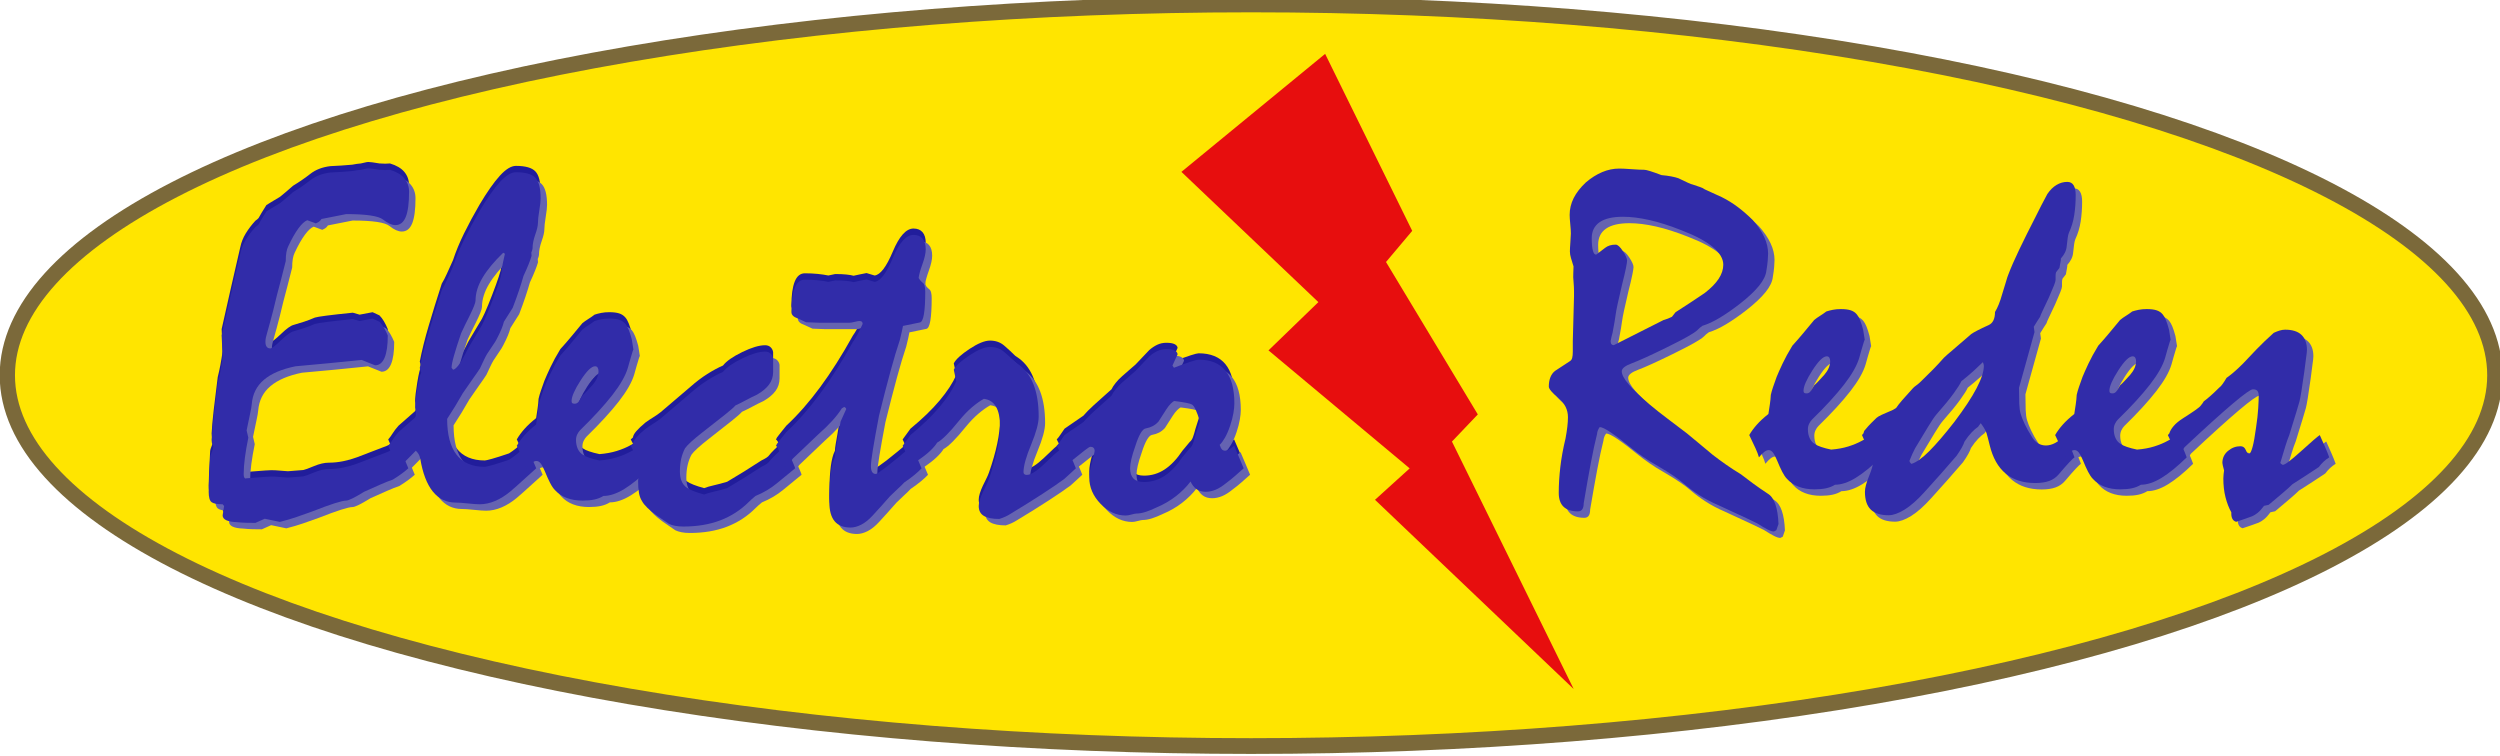 <?xml version="1.0" encoding="UTF-8"?>
<svg width="109.18mm" height="33.026mm" version="1.1" viewBox="0 0 109.18 33.026" xmlns="http://www.w3.org/2000/svg">
 <g transform="translate(-4.073 -4.262)">
  <g transform="matrix(.265 0 0 .265 -21.189 95.281)">
   <ellipse transform="matrix(1.012 0 0 1.043 -335.88 -643.84)" cx="629.83" cy="347.28" rx="202.54" ry="58.589" fill="#ffe500" stroke="#7b693a" stroke-width="2.488"/>
   <g>
    <g transform="translate(77.545 -501.59)" fill="#211d9b">
     <path d="m83.546 230.54 1.532 3.709c-0.296 0.269-0.652 0.558-1.069 0.867-0.417 0.309-0.907 0.638-1.472 0.988-0.565 0.188-1.243 0.457-2.036 0.806-0.793 0.349-1.7 0.753-2.722 1.21-0.78 0.484-1.418 0.847-1.915 1.089-0.497 0.242-0.84 0.363-1.028 0.363-0.349 0-0.988 0.148-1.915 0.444-0.927 0.296-2.144 0.739-3.649 1.331-0.806 0.296-1.66 0.598-2.56 0.907-0.901 0.309-1.835 0.585-2.802 0.827l-2.5-0.524-1.532 0.685c-0.511 0-1.028-7e-3 -1.552-0.02-0.524-0.013-1.028-0.047-1.512-0.101-0.78-0.027-1.364-0.134-1.754-0.323-0.39-0.188-0.585-0.457-0.585-0.806l0.242-1.532-0.242-0.282c-0.914 0-1.526-0.121-1.835-0.363-0.309-0.242-0.464-0.806-0.464-1.694-3e-6 -0.403 0.02-1.075 0.06-2.016 0.04-0.941 0.101-2.164 0.181-3.669-3e-6 -0.134 0.087-0.417 0.262-0.847 0.175-0.43 0.262-0.739 0.262-0.927-0.134-0.269-0.215-0.484-0.242-0.645-0.027-0.161-0.04-0.309-0.04-0.444 0.054-1.048 0.168-2.339 0.343-3.871 0.175-1.532 0.396-3.347 0.665-5.443 0.323-1.263 0.591-2.688 0.806-4.274-0.054-1.183-0.108-2.392-0.161-3.629 0.995-4.462 2.016-8.951 3.064-13.467 0.161-0.806 0.464-1.573 0.907-2.298 0.444-0.726 0.974-1.425 1.593-2.097 0.269-0.188 0.444-0.336 0.524-0.444 0.134-0.242 0.309-0.544 0.524-0.907 0.215-0.363 0.47-0.773 0.766-1.23 0.161-0.107 0.423-0.269 0.786-0.484 0.363-0.215 0.853-0.511 1.472-0.887 0.269-0.215 0.578-0.47 0.927-0.766 0.349-0.296 0.753-0.645 1.21-1.048 1.021-0.618 1.969-1.27 2.843-1.956 0.874-0.685 1.969-1.109 3.286-1.27 0.618-0.027 1.236-0.06 1.855-0.101 0.618-0.04 1.21-0.087 1.774-0.141 0.538-0.107 1.008-0.175 1.411-0.202 0.269-0.054 0.504-0.107 0.706-0.161 0.202-0.054 0.383-0.081 0.544-0.081 0.161 6e-5 0.383 0.02 0.665 0.06 0.282 0.04 0.665 0.101 1.149 0.181 0.376 0.027 0.699 0.04 0.968 0.04 0.269 6e-5 0.524-0.013 0.766-0.04 1.075 0.323 1.868 0.793 2.379 1.411 0.511 0.618 0.766 1.357 0.766 2.218-3.5e-5 1.855-0.181 3.232-0.544 4.133-0.363 0.901-0.934 1.351-1.714 1.351-0.591 5e-5 -1.263-0.302-2.016-0.907-0.753-0.605-2.782-0.907-6.088-0.907-1.371 0.269-2.728 0.538-4.072 0.806-0.134 0.215-0.289 0.376-0.464 0.484-0.175 0.108-0.329 0.188-0.464 0.242l-1.411-0.524c-0.43 0.161-0.914 0.605-1.452 1.331-0.538 0.726-1.102 1.72-1.694 2.984-0.134 0.269-0.235 0.605-0.302 1.008-0.067 0.403-0.101 0.874-0.101 1.411-0.484 1.935-0.968 3.804-1.452 5.605-0.457 1.935-0.827 3.4-1.109 4.395-0.282 0.995-0.45 1.599-0.504 1.814-0.081 0.269-0.148 0.524-0.202 0.766-0.054 0.242-0.081 0.484-0.081 0.726-1.2e-5 0.349 0.067 0.618 0.202 0.806 0.134 0.188 0.336 0.282 0.605 0.282 0.242 3e-5 0.827-0.444 1.754-1.331 0.927-0.887 1.619-1.384 2.076-1.492 0.564-0.161 1.136-0.336 1.714-0.524 0.578-0.188 1.176-0.417 1.794-0.685 0.242-0.081 0.88-0.188 1.915-0.323 1.035-0.134 2.48-0.296 4.335-0.484l1.129 0.323 2.137-0.403 1.129 0.524c0.269 0.269 0.517 0.598 0.746 0.988 0.228 0.39 0.437 0.813 0.625 1.27-3.2e-5 1.613-0.175 2.836-0.524 3.669-0.349 0.833-0.874 1.25-1.573 1.25l-2.218-0.887c-1.828 0.188-3.636 0.37-5.423 0.544-1.788 0.175-3.609 0.343-5.463 0.504-2.258 0.457-3.992 1.196-5.201 2.218-1.21 1.022-1.882 2.365-2.016 4.032-0.027 0.349-0.121 0.887-0.282 1.613-0.161 0.726-0.349 1.626-0.564 2.701l0.282 1.21c-0.242 1.156-0.43 2.244-0.564 3.266-0.134 1.022-0.202 1.935-0.202 2.742-8e-6 0.269 0.04 0.464 0.121 0.585 0.081 0.121 0.175 0.155 0.282 0.101 1.29-0.108 2.325-0.188 3.105-0.242 0.78-0.054 1.331-0.067 1.653-0.04 0.699 0.054 1.411 0.108 2.137 0.161l2.54-0.202c0.269-0.054 0.853-0.269 1.754-0.645 0.9-0.376 1.714-0.564 2.439-0.564 0.78 1e-5 1.566-0.081 2.359-0.242 0.793-0.161 1.552-0.376 2.278-0.645 0.726-0.269 1.445-0.544 2.157-0.827 0.712-0.282 1.431-0.558 2.157-0.827 0.269-0.081 0.625-0.228 1.069-0.444 0.443-0.215 0.961-0.497 1.552-0.847z"/>
     <path d="m81.759 230.54c0.242-0.269 0.484-0.598 0.726-0.988 0.242-0.39 0.564-0.813 0.968-1.27l2.661-2.339c0.108-0.081 0.168-0.188 0.181-0.323 0.013-0.134 0.02-0.323 0.02-0.564-0.027-0.349-0.067-0.632-0.121-0.847-3e-6 -0.618 0.121-1.653 0.363-3.105 0.242-1.452 0.457-2.325 0.645-2.621l-0.242-0.766c0.349-1.801 0.84-3.77 1.472-5.907 0.632-2.137 1.351-4.455 2.157-6.955 0.269-0.43 0.551-0.974 0.847-1.633 0.296-0.659 0.632-1.405 1.008-2.238 0.457-1.398 1.062-2.863 1.814-4.395 0.753-1.532 1.599-3.105 2.54-4.718 1.263-2.123 2.386-3.723 3.367-4.798 0.981-1.075 1.861-1.613 2.641-1.613 1.559 6e-5 2.627 0.302 3.205 0.907 0.578 0.605 0.867 1.741 0.867 3.407-2e-5 0.43-0.074 1.095-0.222 1.996-0.148 0.901-0.222 1.579-0.222 2.036-2e-5 0.457-0.148 1.102-0.444 1.935-0.296 0.833-0.444 1.599-0.444 2.298-0.027 0.215-0.094 0.43-0.202 0.645l0.04 0.564c-0.108 0.376-0.269 0.833-0.484 1.371-0.215 0.538-0.497 1.183-0.847 1.935-0.188 0.672-0.43 1.452-0.726 2.339-0.296 0.887-0.645 1.855-1.048 2.903-0.161 0.269-0.37 0.598-0.625 0.988-0.255 0.39-0.531 0.827-0.827 1.31-0.081 0.349-0.215 0.753-0.403 1.21-0.188 0.457-0.444 0.995-0.766 1.613-0.161 0.323-0.376 0.672-0.645 1.048-0.269 0.376-0.591 0.86-0.968 1.452-0.161 0.269-0.336 0.605-0.524 1.008-0.188 0.403-0.403 0.86-0.645 1.371-0.296 0.457-0.685 1.022-1.169 1.694-0.484 0.672-1.035 1.465-1.653 2.379-0.833 1.478-1.694 2.89-2.58 4.234-8e-6 2.607 0.517 4.576 1.552 5.907 1.035 1.331 2.587 1.996 4.657 1.996 0.134 1e-5 0.538-0.094 1.21-0.282 0.672-0.188 1.599-0.484 2.782-0.887 0.349-0.215 0.766-0.517 1.25-0.907 0.484-0.39 1.035-0.853 1.653-1.391l1.573 3.709c-0.699 0.618-1.398 1.25-2.097 1.895-0.699 0.645-1.411 1.277-2.137 1.895-0.833 0.699-1.68 1.23-2.54 1.593-0.86 0.363-1.707 0.544-2.54 0.544-0.43 0-1.089-0.047-1.976-0.141-0.887-0.094-1.559-0.141-2.016-0.141-1.505 0-2.748-0.605-3.73-1.814-0.981-1.21-1.673-3.024-2.076-5.443-0.054-0.242-0.128-0.457-0.222-0.645-0.094-0.188-0.262-0.403-0.504-0.645-0.349 0.349-0.759 0.766-1.23 1.25-0.47 0.484-1.042 1.035-1.714 1.653zm19.233-31.652-0.282-0.161c-1.505 1.452-2.641 2.822-3.407 4.113-0.766 1.29-1.149 2.54-1.149 3.75-1.3e-5 0.188-0.087 0.504-0.262 0.948-0.175 0.444-0.437 1.015-0.786 1.714-0.43 0.833-0.874 1.747-1.331 2.742-0.511 1.505-0.9 2.728-1.169 3.669-0.269 0.941-0.403 1.613-0.403 2.016l0.242 0.323c0.242-0.027 0.538-0.269 0.887-0.726 0.349-0.457 0.753-1.129 1.21-2.016 0.215-0.484 0.524-1.048 0.927-1.694 0.403-0.645 0.86-1.411 1.371-2.298 0.43-0.591 1.115-2.11 2.056-4.556 0.941-2.446 1.452-4.005 1.532-4.677 0.027-0.538 0.101-1.069 0.222-1.593 0.121-0.524 0.235-1.042 0.343-1.552z"/>
     <path d="m102.95 230.54c0.323-0.564 0.739-1.136 1.25-1.714 0.511-0.578 1.156-1.176 1.935-1.794 0.081-0.538 0.161-1.069 0.242-1.593 0.081-0.524 0.134-1.055 0.161-1.593 0.081-0.376 0.208-0.82 0.383-1.331 0.175-0.511 0.37-1.062 0.585-1.653 0.242-0.591 0.571-1.331 0.988-2.218 0.417-0.887 0.961-1.882 1.633-2.984 0.564-0.618 1.156-1.297 1.774-2.036 0.618-0.739 1.236-1.485 1.855-2.238 0.296-0.242 0.618-0.47 0.968-0.685 0.349-0.215 0.699-0.457 1.048-0.726 0.323-0.107 0.685-0.202 1.089-0.282 0.403-0.081 0.847-0.121 1.331-0.121 0.672 3e-5 1.216 0.067 1.633 0.202 0.417 0.134 0.759 0.363 1.028 0.685 0.188 0.215 0.37 0.538 0.544 0.968 0.175 0.43 0.343 0.954 0.504 1.573 0.081 0.538 0.175 1.129 0.282 1.774-2e-5 -0.161-0.047-0.094-0.141 0.202-0.094 0.296-0.235 0.766-0.423 1.411l-0.363 1.29c-0.376 1.29-1.223 2.782-2.54 4.476-1.317 1.694-3.091 3.629-5.322 5.806-0.188 0.188-0.349 0.423-0.484 0.706-0.134 0.282-0.202 0.585-0.202 0.907 0 0.565 0.101 1.062 0.302 1.492 0.202 0.43 0.491 0.753 0.867 0.968 0.215 0.161 0.558 0.323 1.028 0.484 0.47 0.161 1.028 0.309 1.673 0.444 1.048-0.081 2.003-0.255 2.863-0.524 0.86-0.269 1.626-0.591 2.298-0.968 0.134-0.081 0.349-0.195 0.645-0.343 0.296-0.148 0.591-0.343 0.887-0.585 0.349 0.78 0.659 1.478 0.927 2.097 0.269 0.618 0.484 1.156 0.645 1.613-1.532 1.505-2.923 2.641-4.173 3.407-1.25 0.766-2.399 1.149-3.447 1.149-0.43 0.269-0.921 0.464-1.472 0.585-0.551 0.121-1.203 0.181-1.956 0.181-0.995 0-1.875-0.148-2.641-0.444-0.766-0.296-1.405-0.726-1.915-1.29-0.269-0.269-0.538-0.665-0.806-1.19-0.269-0.524-0.551-1.149-0.847-1.875-0.242-0.591-0.47-1.028-0.685-1.31-0.215-0.282-0.457-0.423-0.726-0.423-0.215 1e-5 -0.457 0.101-0.726 0.302-0.269 0.202-0.564 0.504-0.887 0.907-0.108-0.403-0.296-0.9-0.564-1.492-0.269-0.591-0.618-1.331-1.048-2.218zm12.903-13.104c-0.591 3e-5 -1.384 0.773-2.379 2.318-0.995 1.546-1.492 2.681-1.492 3.407-1e-5 0.161 0.034 0.276 0.101 0.343 0.067 0.067 0.208 0.101 0.423 0.101 0.296 2e-5 0.538-0.155 0.726-0.464 0.188-0.309 0.363-0.598 0.524-0.867 0.296-0.269 0.585-0.558 0.867-0.867 0.282-0.309 0.558-0.612 0.827-0.907 0.323-0.376 0.564-0.753 0.726-1.129 0.161-0.376 0.242-0.753 0.242-1.129-2e-5 -0.242-0.047-0.437-0.141-0.585-0.094-0.148-0.235-0.222-0.423-0.222z"/>
     <path d="m121.73 230.54 0.363-0.323c0.027-0.296 0.215-0.645 0.564-1.048 0.349-0.403 0.847-0.874 1.492-1.411 0.403-0.296 0.827-0.578 1.27-0.847 0.444-0.269 0.867-0.564 1.27-0.887 1.694-1.452 3.333-2.849 4.919-4.193 0.914-0.806 1.828-1.499 2.742-2.076 0.914-0.578 1.774-1.042 2.58-1.391 0.564-0.726 1.619-1.465 3.165-2.218 1.546-0.753 2.802-1.129 3.77-1.129 0.376 3e-5 0.679 0.108 0.907 0.323 0.228 0.215 0.37 0.484 0.423 0.806v2.218c-2e-5 0.78-0.222 1.472-0.665 2.076-0.444 0.605-1.109 1.163-1.996 1.673-0.591 0.269-1.183 0.565-1.774 0.887-0.591 0.323-1.183 0.618-1.774 0.887-0.215 0.269-0.786 0.773-1.714 1.512-0.927 0.739-2.184 1.727-3.77 2.964-0.726 0.565-1.331 1.069-1.814 1.512-0.484 0.444-0.82 0.8-1.008 1.069-0.269 0.511-0.477 1.075-0.625 1.694-0.148 0.618-0.222 1.331-0.222 2.137-1e-5 0.618 0.094 1.149 0.282 1.593 0.188 0.444 0.47 0.8 0.847 1.069 0.269 0.188 0.638 0.376 1.109 0.564 0.47 0.188 1.055 0.376 1.754 0.564 0.403-0.161 0.934-0.316 1.593-0.464 0.659-0.148 1.391-0.343 2.197-0.585 0.914-0.538 1.848-1.102 2.802-1.694 0.954-0.591 1.902-1.196 2.843-1.814 0.134-0.081 0.302-0.168 0.504-0.262 0.202-0.094 0.41-0.235 0.625-0.423 0.269-0.349 0.638-0.753 1.109-1.21 0.47-0.457 1.042-0.981 1.714-1.573 1.075 2.339 1.613 3.575 1.613 3.709-0.995 0.806-2.003 1.633-3.024 2.48-1.022 0.847-2.191 1.539-3.508 2.076-0.43 0.349-0.793 0.672-1.089 0.968-1.344 1.344-2.91 2.359-4.697 3.044-1.788 0.685-3.824 1.028-6.109 1.028-0.511 0-0.968-0.04-1.371-0.121-0.403-0.081-0.739-0.188-1.008-0.323-0.806-0.538-1.492-1.008-2.056-1.411-0.591-0.43-1.089-0.84-1.492-1.23-0.403-0.39-0.699-0.759-0.887-1.109-0.242-0.376-0.41-0.833-0.504-1.371-0.094-0.538-0.141-1.196-0.141-1.976 0-0.215 0.067-0.564 0.202-1.048 0.134-0.484 0.202-0.82 0.202-1.008-0.188-0.591-0.417-1.196-0.685-1.814-0.269-0.618-0.578-1.25-0.927-1.895z"/>
     <path d="m145.67 230.54 0.161-0.323c0.161-0.215 0.37-0.484 0.625-0.806 0.255-0.323 0.558-0.699 0.907-1.129 1.909-1.774 3.77-3.891 5.584-6.351 1.814-2.459 3.609-5.289 5.383-8.488 0.215-0.296 0.457-0.685 0.726-1.169 0.269-0.484 0.564-1.089 0.887-1.814-1e-5 -0.161-0.04-0.282-0.121-0.363-0.081-0.081-0.215-0.121-0.403-0.121-0.161 3e-5 -0.423 0.047-0.786 0.141-0.363 0.094-0.638 0.141-0.827 0.141h-5.04c-0.215 3e-5 -0.571-0.013-1.069-0.04-0.497-0.027-0.853-0.04-1.069-0.04-0.269-0.134-0.517-0.249-0.746-0.343-0.228-0.094-0.45-0.195-0.665-0.302-0.323-0.107-0.571-0.249-0.746-0.423-0.175-0.175-0.262-0.383-0.262-0.625 0-1.72 0.181-3.037 0.544-3.951 0.363-0.914 0.921-1.371 1.673-1.371 0.753 4e-5 1.458 0.034 2.117 0.101 0.659 0.067 1.243 0.155 1.754 0.262 0.403-0.081 0.78-0.161 1.129-0.242 0.726 4e-5 1.344 0.027 1.855 0.081 0.511 0.054 0.9 0.121 1.169 0.202 0.349-0.081 0.692-0.155 1.028-0.222 0.336-0.067 0.706-0.141 1.109-0.222l1.331 0.403c0.941-0.107 1.942-1.425 3.004-3.951 1.062-2.527 2.197-3.79 3.407-3.79 0.645 5e-5 1.142 0.202 1.492 0.605 0.349 0.403 0.524 0.995 0.524 1.774-3e-5 0.618-0.181 1.431-0.544 2.439-0.363 1.008-0.571 1.767-0.625 2.278 0.054 0.108 0.128 0.222 0.222 0.343 0.094 0.121 0.235 0.262 0.423 0.423 0.161 0.108 0.276 0.289 0.343 0.544 0.067 0.255 0.101 0.571 0.101 0.948-3e-5 1.613-0.074 2.856-0.222 3.73-0.148 0.874-0.383 1.324-0.706 1.351l-2.742 0.564c-0.054 0.269-0.121 0.598-0.202 0.988-0.081 0.39-0.188 0.84-0.323 1.351-0.457 1.344-0.968 3.051-1.532 5.121-0.565 2.07-1.196 4.516-1.895 7.338-0.43 2.258-0.759 4.086-0.988 5.484-0.229 1.398-0.343 2.339-0.343 2.822-2e-5 0.43 0.067 0.753 0.202 0.968 0.134 0.215 0.336 0.323 0.605 0.323 0.161 1e-5 0.746-0.39 1.754-1.169 1.008-0.78 2.413-1.935 4.213-3.468l1.573 3.709c-0.269 0.296-0.645 0.645-1.129 1.048-0.484 0.403-1.062 0.833-1.734 1.29-0.269 0.296-0.605 0.625-1.008 0.988-0.403 0.363-0.847 0.786-1.331 1.27-0.484 0.538-0.961 1.075-1.431 1.613-0.47 0.538-0.948 1.062-1.431 1.573-0.645 0.699-1.277 1.203-1.895 1.512-0.618 0.309-1.196 0.464-1.734 0.464-1.183 0-2.063-0.349-2.641-1.048-0.578-0.699-0.867-1.761-0.867-3.185 0-1.559 0.054-2.91 0.161-4.052 0.108-1.142 0.282-2.063 0.524-2.762 0.108-0.215 0.188-0.403 0.242-0.564-1e-5 -0.269 0.04-0.632 0.121-1.089 0.081-0.457 0.175-0.995 0.282-1.613 0.161-1.048 0.336-2.097 0.524-3.145 0.296-0.645 0.605-1.331 0.927-2.056-1e-5 -0.134-0.108-0.255-0.323-0.363l-0.403 0.242c-0.403 0.645-0.927 1.324-1.573 2.036-0.645 0.712-1.411 1.458-2.298 2.238-1.371 1.317-2.769 2.648-4.193 3.992-0.081 0.134-0.228 0.336-0.444 0.605-0.215 0.269-0.457 0.605-0.726 1.008-0.134-0.323-0.302-0.732-0.504-1.23-0.202-0.497-0.41-1.069-0.625-1.714-0.054-0.161-0.121-0.309-0.202-0.444-0.081-0.134-0.175-0.242-0.282-0.323z"/>
     <path d="m166.54 230.54c0.43-0.564 0.86-1.156 1.29-1.774 1.962-1.613 3.568-3.165 4.818-4.657 1.25-1.492 2.157-2.883 2.722-4.173l-0.403-1.935c0.349-0.672 1.216-1.465 2.601-2.379 1.384-0.914 2.507-1.371 3.367-1.371 0.914 3e-5 1.687 0.269 2.318 0.806 0.632 0.538 1.243 1.102 1.835 1.694 0.296 0.188 0.511 0.336 0.645 0.444 1.075 0.806 1.882 1.922 2.419 3.347 0.538 1.425 0.806 3.159 0.806 5.201-2e-5 1.075-0.417 2.614-1.25 4.617-0.833 2.003-1.25 3.515-1.25 4.536-1e-5 0.134 0.047 0.242 0.141 0.323 0.094 0.081 0.222 0.121 0.383 0.121 0.349 1e-5 0.766-0.155 1.25-0.464 0.484-0.309 1.008-0.732 1.573-1.27 1.425-1.398 2.285-2.171 2.58-2.318 0.296-0.148 0.659-0.396 1.089-0.746 0.215 0.538 0.47 1.116 0.766 1.734 0.296 0.618 0.578 1.277 0.847 1.976-0.242 0.215-0.517 0.47-0.827 0.766-0.309 0.296-0.679 0.632-1.109 1.008-0.914 0.672-2.103 1.485-3.568 2.439-1.465 0.954-3.219 2.05-5.262 3.286-0.538 0.349-1.156 0.632-1.855 0.847-1.129 0-1.976-0.168-2.54-0.504-0.565-0.336-0.847-0.88-0.847-1.633-1e-5 -0.296 0.06-0.638 0.181-1.028 0.121-0.39 0.289-0.813 0.504-1.27 0.161-0.349 0.336-0.706 0.524-1.069 0.188-0.363 0.349-0.732 0.484-1.109 0.591-1.694 1.042-3.266 1.351-4.718 0.309-1.452 0.464-2.755 0.464-3.911-1e-5 -1.425-0.222-2.513-0.665-3.266-0.444-0.753-1.109-1.183-1.996-1.29-0.591 0.323-1.236 0.78-1.935 1.371-0.699 0.591-1.411 1.331-2.137 2.218-0.78 0.968-1.478 1.761-2.097 2.379-0.618 0.618-1.129 1.035-1.532 1.25-0.242 0.403-0.632 0.86-1.169 1.371-0.538 0.511-1.25 1.062-2.137 1.653-0.054 0.108-0.134 0.269-0.242 0.484-0.108 0.215-0.282 0.457-0.524 0.726-0.215-0.618-0.457-1.23-0.726-1.835-0.269-0.605-0.564-1.23-0.887-1.875z"/>
     <path d="m191.93 230.54c0.188-0.188 0.383-0.437 0.585-0.746 0.202-0.309 0.437-0.652 0.706-1.028l3.105-2.137c0.376-0.457 0.954-1.042 1.734-1.754 0.78-0.712 1.747-1.579 2.903-2.601 0.134-0.296 0.356-0.638 0.665-1.028 0.309-0.39 0.679-0.773 1.109-1.149 0.376-0.349 0.753-0.679 1.129-0.988 0.376-0.309 0.726-0.612 1.048-0.907 0.403-0.403 0.786-0.806 1.149-1.21 0.363-0.403 0.732-0.793 1.109-1.169 0.43-0.376 0.874-0.672 1.331-0.887 0.457-0.215 0.954-0.323 1.492-0.323 0.591 3e-5 1.042 0.074 1.351 0.222 0.309 0.148 0.477 0.356 0.504 0.625-0.269 0.618-0.551 1.236-0.847 1.855l0.242 0.363c1.183-0.457 2.11-0.793 2.782-1.008 0.672-0.215 1.102-0.323 1.29-0.323 1.962 3e-5 3.434 0.598 4.415 1.794 0.981 1.196 1.472 3.004 1.472 5.423-3e-5 0.457-0.054 0.995-0.161 1.613-0.108 0.618-0.282 1.29-0.524 2.016-0.269 0.806-0.558 1.478-0.867 2.016-0.309 0.538-0.598 0.927-0.867 1.169 0.107 0.349 0.228 0.598 0.363 0.746 0.134 0.148 0.309 0.222 0.524 0.222 0.215 2e-5 0.437-0.067 0.665-0.202 0.228-0.134 0.504-0.336 0.827-0.605 0.269 0.591 0.531 1.203 0.786 1.835 0.255 0.632 0.517 1.257 0.786 1.875-0.484 0.43-0.954 0.847-1.411 1.25-0.457 0.403-0.941 0.793-1.452 1.169-0.618 0.511-1.203 0.88-1.754 1.109-0.551 0.228-1.095 0.343-1.633 0.343-0.618 0-1.129-0.148-1.532-0.444-0.403-0.296-0.726-0.712-0.968-1.25-0.672 0.887-1.485 1.7-2.439 2.439-0.954 0.739-2.009 1.351-3.165 1.835-0.672 0.323-1.284 0.571-1.835 0.746-0.551 0.175-1.055 0.262-1.512 0.262-0.134 0-0.397 0.054-0.786 0.161-0.39 0.108-0.706 0.161-0.948 0.161-1.532 0-2.917-0.645-4.153-1.935-1.236-1.29-1.855-2.728-1.855-4.314-1e-5 -0.645 0.148-1.499 0.444-2.56 0.296-1.062 0.444-1.687 0.444-1.875 0-0.188-0.06-0.343-0.181-0.464-0.121-0.121-0.289-0.181-0.504-0.181-0.134 1e-5 -0.457 0.202-0.968 0.605-0.511 0.403-1.236 0.981-2.177 1.734-0.081 0.108-0.175 0.269-0.282 0.484-0.108 0.215-0.282 0.457-0.524 0.726-0.215-0.618-0.457-1.243-0.726-1.875-0.269-0.632-0.564-1.243-0.887-1.835zm19.394-7.379c-0.134 0.027-0.329 0.168-0.585 0.423-0.255 0.255-0.504 0.571-0.746 0.948-0.376 0.618-0.806 1.29-1.29 2.016-0.296 0.323-0.612 0.571-0.948 0.746-0.336 0.175-0.719 0.302-1.149 0.383-0.269 0.027-0.551 0.289-0.847 0.786-0.296 0.497-0.591 1.216-0.887 2.157-0.296 0.833-0.511 1.546-0.645 2.137-0.134 0.591-0.202 1.089-0.202 1.492-1e-5 0.753 0.188 1.317 0.564 1.694 0.376 0.376 0.954 0.565 1.734 0.564 1.236 1e-5 2.372-0.343 3.407-1.028 1.035-0.685 2.009-1.714 2.923-3.084 0.43-0.511 0.833-0.995 1.21-1.452 0.215-0.161 0.39-0.423 0.524-0.786 0.134-0.363 0.269-0.813 0.403-1.351l0.726-2.298c-0.242-0.806-0.47-1.445-0.685-1.915-0.215-0.47-0.43-0.759-0.645-0.867-0.134-0.081-0.43-0.168-0.887-0.262-0.457-0.094-1.116-0.195-1.976-0.302z"/>
    </g>
    <g transform="translate(77.545 -501.59)" fill="#6563b1">
     <path d="m286.11 220.38c-1e-5 0.532 0.379 1.244 1.138 2.136 0.759 0.892 1.897 1.99 3.414 3.294 0.985 0.825 2.003 1.63 3.054 2.416 1.051 0.785 2.096 1.577 3.134 2.376 0.452 0.373 1.038 0.858 1.757 1.457 0.719 0.599 1.557 1.298 2.515 2.096 0.692 0.532 1.417 1.065 2.176 1.597 0.759 0.532 1.577 1.065 2.455 1.597 0.586 0.453 1.238 0.945 1.956 1.477 0.719 0.532 1.544 1.105 2.475 1.717 0.532 0.319 0.945 0.898 1.238 1.737 0.293 0.838 0.466 1.923 0.519 3.254l-0.359 1.038-0.399 0.2c-0.266-1e-5 -0.619-0.113-1.058-0.339-0.439-0.226-0.992-0.552-1.657-0.978-0.133-0.08-0.739-0.373-1.817-0.878-1.078-0.506-2.629-1.224-4.652-2.156-1.118-0.479-2.143-1.018-3.074-1.617-0.932-0.599-1.783-1.231-2.555-1.897-0.453-0.399-1.032-0.838-1.737-1.318-0.705-0.479-1.537-0.998-2.495-1.557-0.985-0.559-1.837-1.091-2.555-1.597-0.719-0.506-1.291-0.932-1.717-1.278-1.437-1.171-2.609-2.063-3.514-2.675-0.905-0.612-1.531-0.918-1.877-0.918-0.266 0.373-0.413 0.759-0.439 1.158-0.319 1.251-0.659 2.828-1.018 4.731-0.359 1.903-0.752 4.119-1.178 6.648-1e-5 0.453-0.08 0.792-0.24 1.018-0.16 0.226-0.399 0.339-0.719 0.339-1.038 0-1.823-0.253-2.356-0.759s-0.799-1.264-0.799-2.276c-1e-5 -1.357 0.086-2.782 0.26-4.272s0.459-3.061 0.858-4.711c0.133-0.719 0.233-1.364 0.299-1.937 0.067-0.572 0.1-1.098 0.1-1.577-1e-5 -1.224-0.526-2.276-1.577-3.154-1.051-0.878-1.577-1.504-1.577-1.877 0-0.586 0.086-1.098 0.26-1.537 0.173-0.439 0.433-0.792 0.779-1.058 0.878-0.559 1.69-1.091 2.436-1.597 0.186-0.106 0.313-0.286 0.379-0.539 0.067-0.253 0.1-0.606 0.1-1.058-1e-5 -0.266-1e-5 -0.552 0-0.858-1e-5 -0.306-1e-5 -0.592 0-0.858 0.08-2.369 0.146-4.831 0.2-7.387v-0.878c0-0.399-0.027-0.918-0.08-1.557-0.053-0.479-0.067-0.925-0.04-1.338 0.027-0.413 0.04-0.792 0.04-1.138-0.16-0.532-0.299-0.991-0.419-1.377-0.12-0.386-0.18-0.752-0.18-1.098-1e-5 -0.319 0.027-0.818 0.08-1.497 0.053-0.679 0.08-1.165 0.08-1.457-1e-5 -0.373-0.033-0.892-0.1-1.557-0.067-0.665-0.1-1.171-0.1-1.517-1e-5 -0.958 0.22-1.877 0.659-2.755 0.439-0.878 1.111-1.743 2.016-2.595 0.878-0.745 1.777-1.311 2.695-1.697 0.918-0.386 1.857-0.579 2.815-0.579 0.452 6e-5 1.125 0.033 2.016 0.1 0.892 0.067 1.59 0.1 2.096 0.1 0.346 6e-5 1.291 0.293 2.835 0.878 0.612 0.053 1.158 0.127 1.637 0.22 0.479 0.093 0.865 0.193 1.158 0.299 0.665 0.319 1.185 0.566 1.557 0.739 0.373 0.173 0.639 0.273 0.799 0.299 0.452 0.16 0.845 0.293 1.178 0.399 0.333 0.107 0.606 0.24 0.819 0.399 0.346 0.16 0.752 0.346 1.218 0.559 0.466 0.213 0.992 0.453 1.577 0.719 0.958 0.479 1.857 1.038 2.695 1.677 0.838 0.639 1.63 1.331 2.376 2.076 0.852 0.958 1.491 1.897 1.917 2.815 0.426 0.918 0.639 1.83 0.639 2.735-3e-5 0.266-0.02 0.646-0.06 1.138-0.04 0.492-0.113 1.045-0.22 1.657-0.08 0.772-0.479 1.604-1.198 2.495-0.719 0.892-1.757 1.87-3.114 2.935-1.198 0.932-2.316 1.71-3.354 2.336-1.038 0.626-1.996 1.071-2.875 1.338-0.346 0.24-0.612 0.466-0.799 0.679-0.266 0.266-0.825 0.639-1.677 1.118-0.852 0.479-2.01 1.078-3.474 1.797-2.662 1.304-4.552 2.163-5.67 2.575-1.118 0.413-1.677 0.858-1.677 1.338zm-4.192-19.245c0.506-0.373 0.985-0.739 1.437-1.098 0.453-0.359 1.038-0.539 1.757-0.539 0.319 4e-5 0.712 0.353 1.178 1.058 0.466 0.705 0.699 1.231 0.699 1.577-1e-5 0.186-0.067 0.612-0.2 1.278-0.133 0.665-0.346 1.571-0.639 2.715-0.612 2.582-0.958 4.199-1.038 4.851-0.08 0.652-0.253 1.67-0.519 3.054-0.106 0.346-0.213 0.799-0.319 1.357-1e-5 0.24 0.047 0.413 0.14 0.519 0.093 0.106 0.22 0.16 0.379 0.16 5.297-2.662 8.039-4.046 8.225-4.152 0.213-0.053 0.439-0.126 0.679-0.22 0.24-0.093 0.466-0.193 0.679-0.299l0.599-0.759c1.544-0.985 3.141-2.036 4.791-3.154 1.038-0.799 1.81-1.584 2.316-2.356 0.506-0.772 0.759-1.544 0.759-2.316-3e-5 -0.985-0.572-1.956-1.717-2.915-1.145-0.958-2.861-1.877-5.151-2.755-1.943-0.772-3.713-1.337-5.31-1.697-1.597-0.359-3.048-0.539-4.352-0.539-1.704 5e-5 -2.988 0.299-3.853 0.898-0.865 0.599-1.298 1.484-1.298 2.655-1e-5 0.905 0.067 1.591 0.2 2.056 0.133 0.466 0.319 0.672 0.559 0.619z"/>
     <path d="m307.12 230.88c0.319-0.559 0.732-1.125 1.238-1.697 0.506-0.572 1.145-1.165 1.917-1.777 0.08-0.532 0.16-1.058 0.24-1.577 0.08-0.519 0.133-1.045 0.16-1.577 0.08-0.373 0.206-0.812 0.379-1.318 0.173-0.506 0.366-1.051 0.579-1.637 0.24-0.586 0.566-1.318 0.978-2.196 0.413-0.878 0.952-1.863 1.617-2.955 0.559-0.612 1.145-1.284 1.757-2.016 0.612-0.732 1.224-1.471 1.837-2.216 0.293-0.24 0.612-0.466 0.958-0.679 0.346-0.213 0.692-0.452 1.038-0.719 0.319-0.106 0.679-0.2 1.078-0.279 0.399-0.08 0.838-0.12 1.318-0.12 0.665 3e-5 1.204 0.067 1.617 0.2 0.413 0.133 0.752 0.359 1.018 0.679 0.186 0.213 0.366 0.532 0.539 0.958 0.173 0.426 0.339 0.945 0.499 1.557 0.08 0.532 0.173 1.118 0.279 1.757-2e-5 -0.16-0.047-0.093-0.14 0.2-0.093 0.293-0.233 0.759-0.419 1.397l-0.359 1.278c-0.373 1.278-1.211 2.755-2.515 4.432-1.304 1.677-3.061 3.594-5.27 5.75-0.186 0.186-0.346 0.419-0.479 0.699-0.133 0.28-0.2 0.579-0.2 0.898-1e-5 0.559 0.1 1.051 0.299 1.477 0.2 0.426 0.486 0.745 0.858 0.958 0.213 0.16 0.552 0.319 1.018 0.479 0.466 0.16 1.018 0.306 1.657 0.439 1.038-0.08 1.983-0.253 2.835-0.519 0.852-0.266 1.61-0.586 2.276-0.958 0.133-0.08 0.346-0.193 0.639-0.339 0.293-0.146 0.586-0.339 0.878-0.579 0.346 0.772 0.652 1.464 0.918 2.076 0.266 0.612 0.479 1.145 0.639 1.597-1.517 1.491-2.895 2.615-4.133 3.374-1.238 0.759-2.376 1.138-3.414 1.138-0.426 0.266-0.912 0.459-1.457 0.579-0.546 0.12-1.191 0.18-1.937 0.18-0.985 0-1.857-0.146-2.615-0.439s-1.391-0.719-1.897-1.278c-0.266-0.266-0.532-0.659-0.799-1.178-0.266-0.519-0.546-1.138-0.838-1.857-0.24-0.586-0.466-1.018-0.679-1.298-0.213-0.279-0.453-0.419-0.719-0.419-0.213 1e-5 -0.453 0.1-0.719 0.299-0.266 0.2-0.559 0.499-0.878 0.898-0.106-0.399-0.293-0.892-0.559-1.477-0.266-0.586-0.612-1.318-1.038-2.196zm12.777-12.976c-0.586 3e-5 -1.371 0.765-2.356 2.296-0.985 1.531-1.477 2.655-1.477 3.374-1e-5 0.16 0.033 0.273 0.1 0.339 0.067 0.067 0.206 0.1 0.419 0.1 0.293 2e-5 0.532-0.153 0.719-0.459 0.186-0.306 0.359-0.592 0.519-0.858 0.293-0.266 0.579-0.552 0.858-0.858 0.279-0.306 0.552-0.606 0.819-0.898 0.319-0.373 0.559-0.745 0.719-1.118 0.16-0.373 0.24-0.745 0.24-1.118-1e-5 -0.24-0.047-0.433-0.14-0.579-0.093-0.146-0.233-0.22-0.419-0.22z"/>
     <path d="m325.7 230.88 0.24-0.279 0.12-0.399c0.479-0.586 0.892-1.045 1.238-1.377 0.346-0.333 0.612-0.592 0.799-0.779 0.133-0.133 0.426-0.306 0.878-0.519 0.453-0.213 1.065-0.479 1.837-0.799l0.519-0.319c0.186-0.293 0.519-0.719 0.998-1.278 0.479-0.559 1.051-1.198 1.717-1.917 0.133-0.16 0.333-0.333 0.599-0.519 0.266-0.186 0.546-0.426 0.838-0.719 0.639-0.612 1.278-1.244 1.917-1.897 0.639-0.652 1.238-1.298 1.797-1.937 0.24-0.24 0.732-0.672 1.477-1.298 0.745-0.626 1.757-1.497 3.034-2.615 0.186-0.133 0.519-0.326 0.998-0.579 0.479-0.253 1.105-0.552 1.877-0.898 0.346-0.16 0.606-0.419 0.779-0.779 0.173-0.359 0.26-0.818 0.26-1.377 0.213-0.346 0.419-0.765 0.619-1.258 0.2-0.492 0.393-1.071 0.579-1.737 0.266-0.825 0.472-1.497 0.619-2.016 0.146-0.519 0.26-0.872 0.339-1.058 0.452-1.198 1.065-2.602 1.837-4.212 0.772-1.61 1.69-3.454 2.755-5.53 0.532-1.091 1.158-2.302 1.877-3.633 0.452-0.665 0.958-1.165 1.517-1.497 0.559-0.333 1.145-0.499 1.757-0.499 0.479 5e-5 0.832 0.186 1.058 0.559 0.226 0.373 0.339 0.918 0.339 1.637-4e-5 1.145-0.08 2.236-0.24 3.274-0.16 1.038-0.453 2.01-0.878 2.915-0.08 0.186-0.146 0.466-0.2 0.838-0.053 0.373-0.106 0.825-0.16 1.357-0.027 0.373-0.126 0.732-0.299 1.078-0.173 0.346-0.393 0.665-0.659 0.958-4e-5 0.186-0.027 0.406-0.08 0.659-0.053 0.253-0.106 0.552-0.16 0.898l-0.559 0.719c-0.053 0.16-0.08 0.353-0.08 0.579-3e-5 0.226-3e-5 0.459 0 0.699-3e-5 0.16-0.093 0.473-0.279 0.938-0.186 0.466-0.466 1.125-0.838 1.976-0.426 0.905-0.765 1.624-1.018 2.156-0.253 0.532-0.393 0.865-0.419 0.998-0.106 0.133-0.246 0.346-0.419 0.639-0.173 0.293-0.379 0.626-0.619 0.998l0.12 0.878-2.555 9.183c-3e-5 1.012 0.013 1.877 0.04 2.595 0.027 0.719 0.106 1.291 0.24 1.717 0.133 0.453 0.353 1.005 0.659 1.657 0.306 0.652 0.699 1.351 1.178 2.096 0.293 0.506 0.639 0.872 1.038 1.098 0.399 0.226 0.825 0.339 1.278 0.339 0.506 1e-5 1.018-0.14 1.537-0.419 0.519-0.279 1.045-0.712 1.577-1.298 0.319 0.692 0.619 1.344 0.898 1.956 0.279 0.612 0.512 1.185 0.699 1.717-0.133 0.08-0.419 0.353-0.858 0.819-0.439 0.466-1.018 1.125-1.737 1.976-0.426 0.506-0.952 0.872-1.577 1.098-0.626 0.226-1.391 0.339-2.296 0.339-1.996 1e-5 -3.62-0.519-4.871-1.557-1.251-1.038-2.13-2.595-2.635-4.671-0.106-0.426-0.2-0.799-0.279-1.118-0.08-0.319-0.16-0.612-0.24-0.878-0.186-0.506-0.506-1.051-0.958-1.637-0.186 0.266-0.333 0.466-0.439 0.599-0.319 0.213-0.672 0.519-1.058 0.918-0.386 0.399-0.779 0.905-1.178 1.517-0.08 0.266-0.226 0.592-0.439 0.978-0.213 0.386-0.506 0.845-0.878 1.377-0.852 0.985-1.717 1.976-2.595 2.975-0.878 0.998-1.757 1.976-2.635 2.935-1.198 1.331-2.303 2.309-3.314 2.935-1.012 0.626-1.89 0.938-2.635 0.938-1.331 0-2.316-0.313-2.955-0.938-0.639-0.626-0.958-1.604-0.958-2.935 0-0.612 0.226-1.471 0.679-2.575 0.453-1.105 0.679-1.923 0.679-2.455l-0.24-0.639zm20.083-11.419c-2e-5 -0.133-0.053-0.333-0.16-0.599-0.399 0.399-0.892 0.865-1.477 1.397-0.586 0.532-1.278 1.118-2.076 1.757-0.186 0.426-0.612 1.098-1.278 2.016-0.665 0.918-1.597 2.056-2.795 3.414-0.346 0.399-0.812 1.085-1.397 2.056-0.586 0.972-1.304 2.163-2.156 3.574-0.293 0.559-0.599 1.238-0.918 2.036-1e-5 0.16 0.106 0.333 0.319 0.519 0.799-0.24 1.777-0.938 2.935-2.096 1.158-1.158 2.535-2.762 4.133-4.811 1.65-2.183 2.875-4.039 3.673-5.57 0.799-1.53 1.198-2.762 1.198-3.693z"/>
     <path d="m357.53 230.88c0.319-0.559 0.732-1.125 1.238-1.697 0.506-0.572 1.145-1.165 1.917-1.777 0.08-0.532 0.16-1.058 0.24-1.577 0.08-0.519 0.133-1.045 0.16-1.577 0.08-0.373 0.206-0.812 0.379-1.318 0.173-0.506 0.366-1.051 0.579-1.637 0.24-0.586 0.566-1.318 0.978-2.196 0.413-0.878 0.952-1.863 1.617-2.955 0.559-0.612 1.145-1.284 1.757-2.016 0.612-0.732 1.224-1.471 1.837-2.216 0.293-0.24 0.612-0.466 0.958-0.679 0.346-0.213 0.692-0.452 1.038-0.719 0.319-0.106 0.679-0.2 1.078-0.279 0.399-0.08 0.838-0.12 1.318-0.12 0.665 3e-5 1.204 0.067 1.617 0.2 0.413 0.133 0.752 0.359 1.018 0.679 0.186 0.213 0.366 0.532 0.539 0.958 0.173 0.426 0.339 0.945 0.499 1.557 0.08 0.532 0.173 1.118 0.279 1.757-2e-5 -0.16-0.047-0.093-0.14 0.2-0.093 0.293-0.233 0.759-0.419 1.397l-0.359 1.278c-0.373 1.278-1.211 2.755-2.515 4.432-1.304 1.677-3.061 3.594-5.27 5.75-0.186 0.186-0.346 0.419-0.479 0.699-0.133 0.28-0.2 0.579-0.2 0.898-1e-5 0.559 0.1 1.051 0.299 1.477 0.2 0.426 0.486 0.745 0.858 0.958 0.213 0.16 0.552 0.319 1.018 0.479 0.466 0.16 1.018 0.306 1.657 0.439 1.038-0.08 1.983-0.253 2.835-0.519 0.852-0.266 1.61-0.586 2.276-0.958 0.133-0.08 0.346-0.193 0.639-0.339 0.293-0.146 0.586-0.339 0.878-0.579 0.346 0.772 0.652 1.464 0.918 2.076 0.266 0.612 0.479 1.145 0.639 1.597-1.517 1.491-2.895 2.615-4.133 3.374-1.238 0.759-2.376 1.138-3.414 1.138-0.426 0.266-0.912 0.459-1.457 0.579-0.546 0.12-1.191 0.18-1.937 0.18-0.985 0-1.857-0.146-2.615-0.439-0.759-0.293-1.391-0.719-1.897-1.278-0.266-0.266-0.532-0.659-0.799-1.178-0.266-0.519-0.546-1.138-0.838-1.857-0.24-0.586-0.466-1.018-0.679-1.298-0.213-0.279-0.453-0.419-0.719-0.419-0.213 1e-5 -0.453 0.1-0.719 0.299-0.266 0.2-0.559 0.499-0.878 0.898-0.106-0.399-0.293-0.892-0.559-1.477-0.266-0.586-0.612-1.318-1.038-2.196zm12.777-12.976c-0.586 3e-5 -1.371 0.765-2.356 2.296-0.985 1.531-1.477 2.655-1.477 3.374-1e-5 0.16 0.033 0.273 0.1 0.339 0.067 0.067 0.206 0.1 0.419 0.1 0.293 2e-5 0.532-0.153 0.719-0.459 0.186-0.306 0.359-0.592 0.519-0.858 0.293-0.266 0.579-0.552 0.858-0.858 0.279-0.306 0.552-0.606 0.819-0.898 0.319-0.373 0.559-0.745 0.719-1.118 0.16-0.373 0.24-0.745 0.24-1.118-1e-5 -0.24-0.047-0.433-0.14-0.579-0.093-0.146-0.233-0.22-0.419-0.22z"/>
     <path d="m376.11 230.88 0.24-0.279c0.106-0.373 0.339-0.772 0.699-1.198 0.359-0.426 0.872-0.852 1.537-1.278 0.878-0.559 1.564-1.012 2.056-1.357 0.492-0.346 0.792-0.599 0.898-0.759 0.24-0.293 0.399-0.519 0.479-0.679 0.293-0.213 0.652-0.506 1.078-0.878 0.426-0.373 0.905-0.825 1.437-1.357 0.186-0.133 0.386-0.346 0.599-0.639 0.213-0.293 0.426-0.626 0.639-0.998 0.346-0.24 0.739-0.546 1.178-0.918 0.439-0.373 0.952-0.852 1.537-1.437 0.665-0.719 1.417-1.511 2.256-2.376 0.838-0.865 1.777-1.763 2.815-2.695 0.346-0.16 0.672-0.286 0.978-0.379 0.306-0.093 0.606-0.14 0.898-0.14 1.198 3e-5 2.096 0.286 2.695 0.858 0.599 0.572 0.898 1.391 0.898 2.455-2e-5 0.266-0.047 0.705-0.14 1.318-0.093 0.612-0.193 1.384-0.299 2.316-0.373 2.688-0.639 4.325-0.799 4.911-0.16 0.586-0.719 2.422-1.677 5.51-0.213 0.506-0.433 1.131-0.659 1.877-0.226 0.745-0.499 1.65-0.819 2.715 0.053 0.106 0.186 0.213 0.399 0.319 0.186 1e-5 0.519-0.18 0.998-0.539 0.479-0.359 1.118-0.898 1.917-1.617 0.932-0.852 1.664-1.504 2.196-1.956 0.532-0.453 0.865-0.719 0.998-0.799 0.319 0.719 0.612 1.377 0.878 1.976 0.266 0.599 0.492 1.165 0.679 1.697-0.346 0.213-0.659 0.453-0.938 0.719-0.28 0.266-0.539 0.559-0.779 0.878-0.559 0.373-1.204 0.799-1.937 1.278-0.732 0.479-1.537 0.998-2.416 1.557-0.399 0.399-0.938 0.885-1.617 1.457-0.679 0.572-1.444 1.218-2.296 1.937l-0.759 0.16c-0.373 0.506-0.725 0.892-1.058 1.158-0.333 0.266-0.632 0.453-0.898 0.559-0.426 0.16-0.852 0.313-1.278 0.459-0.426 0.146-0.878 0.299-1.357 0.459-0.293-0.08-0.506-0.253-0.639-0.519-0.133-0.266-0.186-0.612-0.16-1.038-0.399-0.719-0.719-1.544-0.958-2.475-0.24-0.932-0.359-1.97-0.359-3.114 0-0.213 0.013-0.439 0.04-0.679 0.027-0.24 0.053-0.453 0.08-0.639-0.186-0.692-0.28-1.105-0.28-1.238 0-0.799 0.306-1.457 0.918-1.976 0.612-0.519 1.304-0.779 2.076-0.779 0.399 1e-5 0.685 0.206 0.858 0.619 0.173 0.413 0.353 0.619 0.539 0.619 0.186 1e-5 0.379-0.366 0.579-1.098 0.2-0.732 0.393-1.803 0.579-3.214 0.186-1.224 0.306-2.289 0.359-3.194 0.053-0.905 0.08-1.597 0.08-2.076-1e-5 -0.346-0.073-0.606-0.22-0.779-0.146-0.173-0.393-0.26-0.739-0.26-0.346 2e-5 -1.464 0.799-3.354 2.396-1.89 1.597-4.525 3.979-7.906 7.147-0.106 0.186-0.26 0.413-0.459 0.679-0.2 0.266-0.433 0.599-0.699 0.998-0.106-0.399-0.293-0.892-0.559-1.477-0.266-0.586-0.612-1.318-1.038-2.196z"/>
    </g>
    <g transform="translate(77.545 -501.59)" fill="#312ca9">
     <path d="m285.05 219.32c-2e-5 0.532 0.379 1.244 1.138 2.136 0.759 0.892 1.897 1.99 3.414 3.294 0.985 0.825 2.003 1.63 3.054 2.416 1.051 0.785 2.096 1.577 3.134 2.376 0.452 0.373 1.038 0.858 1.757 1.457 0.719 0.599 1.557 1.298 2.515 2.096 0.692 0.532 1.417 1.065 2.176 1.597 0.759 0.532 1.577 1.065 2.455 1.597 0.586 0.453 1.238 0.945 1.956 1.477 0.719 0.532 1.544 1.105 2.475 1.717 0.532 0.319 0.945 0.898 1.238 1.737 0.293 0.838 0.466 1.923 0.519 3.254l-0.359 1.038-0.399 0.2c-0.266-1e-5 -0.619-0.113-1.058-0.339-0.439-0.226-0.992-0.552-1.657-0.978-0.133-0.08-0.739-0.373-1.817-0.878-1.078-0.506-2.629-1.224-4.652-2.156-1.118-0.479-2.143-1.018-3.074-1.617-0.932-0.599-1.783-1.231-2.555-1.897-0.453-0.399-1.032-0.838-1.737-1.318-0.705-0.479-1.537-0.998-2.495-1.557-0.985-0.559-1.837-1.091-2.555-1.597-0.719-0.506-1.291-0.932-1.717-1.278-1.437-1.171-2.609-2.063-3.514-2.675-0.905-0.612-1.531-0.918-1.877-0.918-0.266 0.373-0.413 0.759-0.439 1.158-0.319 1.251-0.659 2.828-1.018 4.731-0.359 1.903-0.752 4.119-1.178 6.648-1e-5 0.453-0.08 0.792-0.24 1.018-0.16 0.226-0.399 0.339-0.719 0.339-1.038 0-1.823-0.253-2.356-0.759-0.532-0.506-0.799-1.264-0.799-2.276 0-1.357 0.086-2.782 0.26-4.272 0.173-1.491 0.459-3.061 0.858-4.711 0.133-0.719 0.233-1.364 0.299-1.937 0.067-0.572 0.1-1.098 0.1-1.577 0-1.224-0.526-2.276-1.577-3.154-1.051-0.878-1.577-1.504-1.577-1.877 0-0.586 0.086-1.098 0.26-1.537 0.173-0.439 0.433-0.792 0.779-1.058 0.878-0.559 1.69-1.091 2.436-1.597 0.186-0.106 0.313-0.286 0.379-0.539 0.067-0.253 0.1-0.606 0.1-1.058v-0.858-0.858c0.08-2.369 0.146-4.831 0.2-7.387-1e-5 -0.186-1e-5 -0.479 0-0.878-1e-5 -0.399-0.027-0.918-0.08-1.557-0.053-0.479-0.067-0.925-0.04-1.338 0.027-0.413 0.04-0.792 0.04-1.138-0.16-0.532-0.299-0.991-0.419-1.377-0.12-0.386-0.18-0.752-0.18-1.098 0-0.319 0.027-0.818 0.08-1.497 0.053-0.679 0.08-1.165 0.08-1.457 0-0.373-0.033-0.892-0.1-1.557-0.067-0.665-0.1-1.171-0.1-1.517-1e-5 -0.958 0.22-1.877 0.659-2.755 0.439-0.878 1.111-1.743 2.016-2.595 0.878-0.745 1.777-1.311 2.695-1.697 0.918-0.386 1.857-0.579 2.815-0.579 0.453 5e-5 1.125 0.033 2.016 0.1 0.892 0.067 1.59 0.1 2.096 0.1 0.346 6e-5 1.291 0.293 2.835 0.878 0.612 0.053 1.158 0.126 1.637 0.22 0.479 0.093 0.865 0.193 1.158 0.299 0.665 0.319 1.185 0.566 1.557 0.739 0.373 0.173 0.639 0.273 0.799 0.299 0.452 0.16 0.845 0.293 1.178 0.399 0.333 0.107 0.606 0.24 0.819 0.399 0.346 0.16 0.752 0.346 1.218 0.559 0.466 0.213 0.992 0.453 1.577 0.719 0.958 0.479 1.857 1.038 2.695 1.677 0.838 0.639 1.63 1.331 2.376 2.076 0.852 0.958 1.491 1.897 1.917 2.815 0.426 0.918 0.639 1.83 0.639 2.735-4e-5 0.266-0.02 0.646-0.06 1.138-0.04 0.492-0.113 1.045-0.22 1.657-0.08 0.772-0.479 1.604-1.198 2.495-0.719 0.892-1.757 1.87-3.114 2.935-1.198 0.932-2.316 1.71-3.354 2.336-1.038 0.626-1.996 1.071-2.875 1.338-0.346 0.24-0.612 0.466-0.799 0.679-0.266 0.266-0.825 0.639-1.677 1.118-0.852 0.479-2.01 1.078-3.474 1.797-2.662 1.304-4.552 2.163-5.67 2.575-1.118 0.413-1.677 0.858-1.677 1.338zm-4.192-19.245c0.506-0.373 0.985-0.739 1.437-1.098 0.453-0.359 1.038-0.539 1.757-0.539 0.319 4e-5 0.712 0.353 1.178 1.058 0.466 0.705 0.699 1.231 0.699 1.577-1e-5 0.186-0.067 0.612-0.2 1.278-0.133 0.665-0.346 1.571-0.639 2.715-0.612 2.582-0.958 4.199-1.038 4.851-0.08 0.652-0.253 1.67-0.519 3.054-0.106 0.346-0.213 0.799-0.319 1.357-1e-5 0.24 0.047 0.413 0.14 0.519 0.093 0.106 0.22 0.16 0.379 0.16 5.297-2.662 8.039-4.046 8.225-4.152 0.213-0.053 0.439-0.126 0.679-0.22 0.24-0.093 0.466-0.193 0.679-0.299l0.599-0.759c1.544-0.985 3.141-2.036 4.791-3.154 1.038-0.799 1.81-1.584 2.316-2.356 0.506-0.772 0.759-1.544 0.759-2.316-3e-5 -0.985-0.572-1.956-1.717-2.915-1.145-0.958-2.861-1.877-5.151-2.755-1.943-0.772-3.713-1.337-5.31-1.697-1.597-0.359-3.048-0.539-4.352-0.539-1.704 5e-5 -2.988 0.299-3.853 0.898-0.865 0.599-1.298 1.484-1.298 2.655-1e-5 0.905 0.067 1.591 0.2 2.056 0.133 0.466 0.319 0.672 0.559 0.619z"/>
     <path d="m306.06 229.82c0.319-0.559 0.732-1.125 1.238-1.697 0.506-0.572 1.145-1.165 1.917-1.777 0.08-0.532 0.16-1.058 0.24-1.577 0.08-0.519 0.133-1.045 0.16-1.577 0.08-0.373 0.206-0.812 0.379-1.318 0.173-0.506 0.366-1.051 0.579-1.637 0.24-0.586 0.566-1.318 0.978-2.196 0.413-0.878 0.952-1.863 1.617-2.955 0.559-0.612 1.145-1.284 1.757-2.016 0.612-0.732 1.224-1.471 1.837-2.216 0.293-0.24 0.612-0.466 0.958-0.679 0.346-0.213 0.692-0.452 1.038-0.719 0.319-0.106 0.679-0.2 1.078-0.279 0.399-0.08 0.838-0.12 1.318-0.12 0.665 3e-5 1.204 0.067 1.617 0.2 0.413 0.133 0.752 0.359 1.018 0.679 0.186 0.213 0.366 0.532 0.539 0.958 0.173 0.426 0.339 0.945 0.499 1.557 0.08 0.532 0.173 1.118 0.28 1.757-2e-5 -0.16-0.047-0.093-0.14 0.2-0.093 0.293-0.233 0.759-0.419 1.397l-0.359 1.278c-0.373 1.278-1.211 2.755-2.515 4.432-1.304 1.677-3.061 3.594-5.27 5.75-0.186 0.186-0.346 0.419-0.479 0.699-0.133 0.28-0.2 0.579-0.2 0.898-1e-5 0.559 0.1 1.051 0.299 1.477 0.2 0.426 0.486 0.745 0.858 0.958 0.213 0.16 0.552 0.319 1.018 0.479 0.466 0.16 1.018 0.306 1.657 0.439 1.038-0.08 1.983-0.253 2.835-0.519 0.852-0.266 1.61-0.586 2.276-0.958 0.133-0.08 0.346-0.193 0.639-0.339 0.293-0.146 0.586-0.339 0.878-0.579 0.346 0.772 0.652 1.464 0.918 2.076 0.266 0.612 0.479 1.145 0.639 1.597-1.517 1.491-2.895 2.615-4.133 3.374-1.238 0.759-2.376 1.138-3.414 1.138-0.426 0.266-0.912 0.459-1.457 0.579-0.546 0.12-1.191 0.18-1.937 0.18-0.985 0-1.857-0.146-2.615-0.439-0.759-0.293-1.391-0.719-1.897-1.278-0.266-0.266-0.532-0.659-0.799-1.178-0.266-0.519-0.546-1.138-0.838-1.857-0.24-0.586-0.466-1.018-0.679-1.298-0.213-0.279-0.453-0.419-0.719-0.419-0.213 1e-5 -0.453 0.1-0.719 0.299s-0.559 0.499-0.878 0.898c-0.106-0.399-0.293-0.892-0.559-1.477-0.266-0.586-0.612-1.318-1.038-2.196zm12.777-12.976c-0.586 3e-5 -1.371 0.765-2.356 2.296-0.985 1.531-1.477 2.655-1.477 3.374 0 0.16 0.033 0.273 0.1 0.339 0.067 0.067 0.206 0.1 0.419 0.1 0.293 2e-5 0.532-0.153 0.719-0.459 0.186-0.306 0.359-0.592 0.519-0.858 0.293-0.266 0.579-0.552 0.858-0.858 0.279-0.306 0.552-0.606 0.819-0.898 0.319-0.373 0.559-0.745 0.719-1.118 0.16-0.373 0.24-0.745 0.24-1.118-1e-5 -0.24-0.047-0.433-0.14-0.579-0.093-0.146-0.233-0.22-0.419-0.22z"/>
     <path d="m324.64 229.82 0.24-0.279 0.12-0.399c0.479-0.586 0.892-1.045 1.238-1.377 0.346-0.333 0.612-0.592 0.799-0.779 0.133-0.133 0.426-0.306 0.878-0.519 0.453-0.213 1.065-0.479 1.837-0.799l0.519-0.319c0.186-0.293 0.519-0.719 0.998-1.278 0.479-0.559 1.051-1.198 1.717-1.917 0.133-0.16 0.333-0.333 0.599-0.519 0.266-0.186 0.546-0.426 0.838-0.719 0.639-0.612 1.278-1.244 1.917-1.897 0.639-0.652 1.238-1.298 1.797-1.937 0.24-0.24 0.732-0.672 1.477-1.298 0.745-0.626 1.757-1.497 3.034-2.615 0.186-0.133 0.519-0.326 0.998-0.579 0.479-0.253 1.105-0.552 1.877-0.898 0.346-0.16 0.606-0.419 0.779-0.779 0.173-0.359 0.26-0.818 0.26-1.377 0.213-0.346 0.419-0.765 0.619-1.258 0.2-0.492 0.393-1.071 0.579-1.737 0.266-0.825 0.472-1.497 0.619-2.016 0.146-0.519 0.26-0.872 0.339-1.058 0.452-1.198 1.065-2.602 1.837-4.212 0.772-1.61 1.69-3.454 2.755-5.53 0.532-1.091 1.158-2.302 1.877-3.633 0.452-0.665 0.958-1.165 1.517-1.497 0.559-0.333 1.145-0.499 1.757-0.499 0.479 6e-5 0.832 0.186 1.058 0.559 0.226 0.373 0.339 0.918 0.339 1.637-3e-5 1.145-0.08 2.236-0.24 3.274-0.16 1.038-0.453 2.01-0.878 2.915-0.08 0.186-0.146 0.466-0.2 0.838-0.053 0.373-0.107 0.825-0.16 1.357-0.027 0.373-0.126 0.732-0.299 1.078-0.173 0.346-0.393 0.665-0.659 0.958-3e-5 0.186-0.027 0.406-0.08 0.659-0.053 0.253-0.107 0.552-0.16 0.898l-0.559 0.719c-0.053 0.16-0.08 0.353-0.08 0.579-3e-5 0.226-3e-5 0.459 0 0.699-3e-5 0.16-0.093 0.473-0.279 0.938-0.186 0.466-0.466 1.125-0.838 1.976-0.426 0.905-0.765 1.624-1.018 2.156-0.253 0.532-0.393 0.865-0.419 0.998-0.106 0.133-0.246 0.346-0.419 0.639-0.173 0.293-0.379 0.626-0.619 0.998l0.12 0.878-2.555 9.183c-2e-5 1.012 0.013 1.877 0.04 2.595 0.027 0.719 0.106 1.291 0.24 1.717 0.133 0.453 0.353 1.005 0.659 1.657 0.306 0.652 0.699 1.351 1.178 2.096 0.293 0.506 0.639 0.872 1.038 1.098 0.399 0.226 0.825 0.339 1.278 0.339 0.506 1e-5 1.018-0.14 1.537-0.419 0.519-0.279 1.045-0.712 1.577-1.298 0.319 0.692 0.619 1.344 0.898 1.956 0.279 0.612 0.512 1.185 0.699 1.717-0.133 0.08-0.419 0.353-0.858 0.819-0.439 0.466-1.018 1.125-1.737 1.976-0.426 0.506-0.952 0.872-1.577 1.098-0.626 0.226-1.391 0.339-2.296 0.339-1.996 0-3.62-0.519-4.871-1.557-1.251-1.038-2.13-2.595-2.635-4.671-0.106-0.426-0.2-0.799-0.28-1.118-0.08-0.319-0.16-0.612-0.24-0.878-0.186-0.506-0.506-1.051-0.958-1.637-0.186 0.266-0.333 0.466-0.439 0.599-0.319 0.213-0.672 0.519-1.058 0.918-0.386 0.399-0.779 0.905-1.178 1.517-0.08 0.266-0.226 0.592-0.439 0.978-0.213 0.386-0.506 0.845-0.878 1.377-0.852 0.985-1.717 1.976-2.595 2.975-0.878 0.998-1.757 1.976-2.635 2.935-1.198 1.331-2.303 2.309-3.314 2.935-1.012 0.626-1.89 0.938-2.635 0.938-1.331 0-2.316-0.313-2.955-0.938s-0.958-1.604-0.958-2.935c0-0.612 0.226-1.471 0.679-2.575s0.679-1.923 0.679-2.455l-0.24-0.639zm20.083-11.419c-2e-5 -0.133-0.053-0.333-0.16-0.599-0.399 0.399-0.892 0.865-1.477 1.397-0.586 0.532-1.278 1.118-2.076 1.757-0.186 0.426-0.612 1.098-1.278 2.016-0.665 0.918-1.597 2.056-2.795 3.414-0.346 0.399-0.812 1.085-1.397 2.056-0.586 0.972-1.304 2.163-2.156 3.574-0.293 0.559-0.599 1.238-0.918 2.036-1e-5 0.16 0.106 0.333 0.319 0.519 0.799-0.24 1.777-0.938 2.935-2.096 1.158-1.158 2.535-2.762 4.133-4.811 1.65-2.183 2.875-4.039 3.673-5.57 0.799-1.53 1.198-2.762 1.198-3.693z"/>
     <path d="m356.47 229.82c0.319-0.559 0.732-1.125 1.238-1.697 0.506-0.572 1.145-1.165 1.917-1.777 0.08-0.532 0.16-1.058 0.24-1.577 0.08-0.519 0.133-1.045 0.16-1.577 0.08-0.373 0.206-0.812 0.379-1.318 0.173-0.506 0.366-1.051 0.579-1.637 0.24-0.586 0.566-1.318 0.978-2.196 0.413-0.878 0.952-1.863 1.617-2.955 0.559-0.612 1.145-1.284 1.757-2.016 0.612-0.732 1.224-1.471 1.837-2.216 0.293-0.24 0.612-0.466 0.958-0.679 0.346-0.213 0.692-0.452 1.038-0.719 0.319-0.106 0.679-0.2 1.078-0.279 0.399-0.08 0.838-0.12 1.318-0.12 0.665 3e-5 1.204 0.067 1.617 0.2 0.413 0.133 0.752 0.359 1.018 0.679 0.186 0.213 0.366 0.532 0.539 0.958 0.173 0.426 0.339 0.945 0.499 1.557 0.08 0.532 0.173 1.118 0.279 1.757-2e-5 -0.16-0.047-0.093-0.14 0.2-0.093 0.293-0.233 0.759-0.419 1.397l-0.359 1.278c-0.373 1.278-1.211 2.755-2.515 4.432-1.304 1.677-3.061 3.594-5.27 5.75-0.186 0.186-0.346 0.419-0.479 0.699-0.133 0.28-0.2 0.579-0.2 0.898-1e-5 0.559 0.1 1.051 0.299 1.477 0.2 0.426 0.486 0.745 0.858 0.958 0.213 0.16 0.552 0.319 1.018 0.479 0.466 0.16 1.018 0.306 1.657 0.439 1.038-0.08 1.983-0.253 2.835-0.519 0.852-0.266 1.61-0.586 2.276-0.958 0.133-0.08 0.346-0.193 0.639-0.339 0.293-0.146 0.586-0.339 0.878-0.579 0.346 0.772 0.652 1.464 0.918 2.076 0.266 0.612 0.479 1.145 0.639 1.597-1.517 1.491-2.895 2.615-4.133 3.374-1.238 0.759-2.376 1.138-3.414 1.138-0.426 0.266-0.912 0.459-1.457 0.579-0.546 0.12-1.191 0.18-1.937 0.18-0.985 0-1.857-0.146-2.615-0.439s-1.391-0.719-1.897-1.278c-0.266-0.266-0.532-0.659-0.799-1.178-0.266-0.519-0.546-1.138-0.838-1.857-0.24-0.586-0.466-1.018-0.679-1.298-0.213-0.279-0.453-0.419-0.719-0.419-0.213 1e-5 -0.453 0.1-0.719 0.299-0.266 0.2-0.559 0.499-0.878 0.898-0.106-0.399-0.293-0.892-0.559-1.477-0.266-0.586-0.612-1.318-1.038-2.196zm12.777-12.976c-0.586 3e-5 -1.371 0.765-2.356 2.296-0.985 1.531-1.477 2.655-1.477 3.374 0 0.16 0.033 0.273 0.1 0.339 0.067 0.067 0.206 0.1 0.419 0.1 0.293 2e-5 0.532-0.153 0.719-0.459 0.186-0.306 0.359-0.592 0.519-0.858 0.293-0.266 0.579-0.552 0.858-0.858 0.279-0.306 0.552-0.606 0.819-0.898 0.319-0.373 0.559-0.745 0.719-1.118 0.16-0.373 0.24-0.745 0.24-1.118-1e-5 -0.24-0.047-0.433-0.14-0.579-0.093-0.146-0.233-0.22-0.419-0.22z"/>
     <path d="m375.05 229.82 0.24-0.279c0.106-0.373 0.339-0.772 0.699-1.198 0.359-0.426 0.872-0.852 1.537-1.278 0.878-0.559 1.564-1.012 2.056-1.357 0.492-0.346 0.792-0.599 0.898-0.759 0.24-0.293 0.399-0.519 0.479-0.679 0.293-0.213 0.652-0.506 1.078-0.878 0.426-0.373 0.905-0.825 1.437-1.357 0.186-0.133 0.386-0.346 0.599-0.639 0.213-0.293 0.426-0.626 0.639-0.998 0.346-0.24 0.739-0.546 1.178-0.918 0.439-0.373 0.952-0.852 1.537-1.437 0.665-0.719 1.417-1.511 2.256-2.376 0.838-0.865 1.777-1.763 2.815-2.695 0.346-0.16 0.672-0.286 0.978-0.379 0.306-0.093 0.606-0.14 0.898-0.14 1.198 3e-5 2.096 0.286 2.695 0.858 0.599 0.572 0.898 1.391 0.898 2.455-3e-5 0.266-0.047 0.705-0.14 1.318-0.093 0.612-0.193 1.384-0.299 2.316-0.373 2.688-0.639 4.325-0.799 4.911-0.16 0.586-0.719 2.422-1.677 5.51-0.213 0.506-0.433 1.131-0.659 1.877-0.226 0.745-0.499 1.65-0.819 2.715 0.053 0.106 0.186 0.213 0.399 0.319 0.186 1e-5 0.519-0.18 0.998-0.539 0.479-0.359 1.118-0.898 1.917-1.617 0.932-0.852 1.664-1.504 2.196-1.956 0.532-0.453 0.865-0.719 0.998-0.799 0.319 0.719 0.612 1.377 0.878 1.976 0.266 0.599 0.492 1.165 0.679 1.697-0.346 0.213-0.659 0.453-0.938 0.719-0.28 0.266-0.539 0.559-0.779 0.878-0.559 0.373-1.204 0.799-1.937 1.278-0.732 0.479-1.537 0.998-2.416 1.557-0.399 0.399-0.938 0.885-1.617 1.457-0.679 0.572-1.444 1.218-2.296 1.937l-0.759 0.16c-0.373 0.506-0.725 0.892-1.058 1.158-0.333 0.266-0.632 0.453-0.898 0.559-0.426 0.16-0.852 0.313-1.278 0.459-0.426 0.146-0.878 0.299-1.357 0.459-0.293-0.08-0.506-0.253-0.639-0.519-0.133-0.266-0.186-0.612-0.16-1.038-0.399-0.719-0.719-1.544-0.958-2.475-0.24-0.932-0.359-1.97-0.359-3.114-1e-5 -0.213 0.013-0.439 0.04-0.679 0.027-0.24 0.053-0.453 0.08-0.639-0.186-0.692-0.28-1.105-0.279-1.238-1e-5 -0.799 0.306-1.457 0.918-1.976 0.612-0.519 1.304-0.779 2.076-0.779 0.399 1e-5 0.685 0.206 0.858 0.619 0.173 0.413 0.353 0.619 0.539 0.619 0.186 1e-5 0.379-0.366 0.579-1.098 0.2-0.732 0.393-1.803 0.579-3.214 0.186-1.224 0.306-2.289 0.359-3.194 0.053-0.905 0.08-1.597 0.08-2.076-1e-5 -0.346-0.073-0.606-0.22-0.779-0.146-0.173-0.393-0.26-0.739-0.26-0.346 2e-5 -1.464 0.799-3.354 2.396-1.89 1.597-4.525 3.979-7.906 7.147-0.106 0.186-0.26 0.413-0.459 0.679-0.2 0.266-0.433 0.599-0.699 0.998-0.106-0.399-0.293-0.892-0.559-1.477-0.266-0.586-0.612-1.318-1.038-2.196z"/>
    </g>
   </g>
   <path d="m313.71-334.59-23.686 19.445 22.572 21.466-8.221 7.955 23.268 19.445-5.713 5.177 32.743 31.188-20.064-40.785 4.262-4.472-15.129-25.119 4.319-5.134z" fill="#e70e0e"/>
   <g transform="translate(77.545 -501.59)" fill="#6563b1">
    <path d="m84.606 232.65 1.532 3.709c-0.296 0.269-0.652 0.558-1.069 0.867-0.417 0.309-0.907 0.638-1.472 0.988-0.565 0.188-1.243 0.457-2.036 0.806-0.793 0.349-1.7 0.753-2.722 1.21-0.78 0.484-1.418 0.847-1.915 1.089-0.497 0.242-0.84 0.363-1.028 0.363-0.349 0-0.988 0.148-1.915 0.444-0.927 0.296-2.144 0.739-3.649 1.331-0.806 0.296-1.66 0.598-2.56 0.907-0.901 0.309-1.835 0.585-2.802 0.827l-2.5-0.524-1.532 0.685c-0.511 0-1.028-7e-3 -1.552-0.02-0.524-0.013-1.028-0.047-1.512-0.101-0.78-0.027-1.364-0.134-1.754-0.323-0.39-0.188-0.585-0.457-0.585-0.806l0.242-1.532-0.242-0.282c-0.914 0-1.526-0.121-1.835-0.363-0.309-0.242-0.464-0.806-0.464-1.694-3e-6 -0.403 0.02-1.075 0.06-2.016 0.04-0.941 0.101-2.164 0.181-3.669-3e-6 -0.134 0.087-0.417 0.262-0.847 0.175-0.43 0.262-0.739 0.262-0.927-0.134-0.269-0.215-0.484-0.242-0.645-0.027-0.161-0.04-0.309-0.04-0.444 0.054-1.048 0.168-2.339 0.343-3.871 0.175-1.532 0.396-3.347 0.665-5.443 0.323-1.263 0.591-2.688 0.806-4.274-0.054-1.183-0.108-2.392-0.161-3.629 0.995-4.462 2.016-8.951 3.064-13.467 0.161-0.806 0.464-1.573 0.907-2.298 0.444-0.726 0.974-1.425 1.593-2.097 0.269-0.188 0.444-0.336 0.524-0.444 0.134-0.242 0.309-0.544 0.524-0.907 0.215-0.363 0.47-0.773 0.766-1.23 0.161-0.107 0.423-0.269 0.786-0.484 0.363-0.215 0.853-0.511 1.472-0.887 0.269-0.215 0.578-0.47 0.927-0.766 0.349-0.296 0.753-0.645 1.21-1.048 1.021-0.618 1.969-1.27 2.843-1.956 0.874-0.685 1.969-1.109 3.286-1.27 0.618-0.027 1.236-0.06 1.855-0.101 0.618-0.04 1.21-0.087 1.774-0.141 0.538-0.107 1.008-0.175 1.411-0.202 0.269-0.054 0.504-0.107 0.706-0.161 0.202-0.054 0.383-0.081 0.544-0.081 0.161 6e-5 0.383 0.02 0.665 0.06 0.282 0.04 0.665 0.101 1.149 0.181 0.376 0.027 0.699 0.04 0.968 0.04 0.269 6e-5 0.524-0.013 0.766-0.04 1.075 0.323 1.868 0.793 2.379 1.411 0.511 0.618 0.766 1.357 0.766 2.218-3.5e-5 1.855-0.181 3.232-0.544 4.133-0.363 0.901-0.934 1.351-1.714 1.351-0.591 5e-5 -1.263-0.302-2.016-0.907-0.753-0.605-2.782-0.907-6.088-0.907-1.371 0.269-2.728 0.538-4.072 0.806-0.134 0.215-0.289 0.376-0.464 0.484-0.175 0.108-0.329 0.188-0.464 0.242l-1.411-0.524c-0.43 0.161-0.914 0.605-1.452 1.331-0.538 0.726-1.102 1.72-1.694 2.984-0.134 0.269-0.235 0.605-0.302 1.008-0.067 0.403-0.101 0.874-0.101 1.411-0.484 1.935-0.968 3.804-1.452 5.605-0.457 1.935-0.827 3.4-1.109 4.395-0.282 0.995-0.45 1.599-0.504 1.814-0.081 0.269-0.148 0.524-0.202 0.766-0.054 0.242-0.081 0.484-0.081 0.726-1.1e-5 0.349 0.067 0.618 0.202 0.806 0.134 0.188 0.336 0.282 0.605 0.282 0.242 3e-5 0.827-0.444 1.754-1.331 0.927-0.887 1.619-1.384 2.076-1.492 0.564-0.161 1.136-0.336 1.714-0.524 0.578-0.188 1.176-0.417 1.794-0.685 0.242-0.081 0.88-0.188 1.915-0.323 1.035-0.134 2.48-0.296 4.335-0.484l1.129 0.323 2.137-0.403 1.129 0.524c0.269 0.269 0.517 0.598 0.746 0.988 0.228 0.39 0.437 0.813 0.625 1.27-3.1e-5 1.613-0.175 2.836-0.524 3.669-0.349 0.833-0.874 1.25-1.573 1.25l-2.218-0.887c-1.828 0.188-3.636 0.37-5.423 0.544-1.788 0.175-3.609 0.343-5.463 0.504-2.258 0.457-3.992 1.196-5.201 2.218-1.21 1.022-1.882 2.365-2.016 4.032-0.027 0.349-0.121 0.887-0.282 1.613-0.161 0.726-0.349 1.626-0.564 2.701l0.282 1.21c-0.242 1.156-0.43 2.244-0.564 3.266-0.134 1.022-0.202 1.935-0.202 2.742-9e-6 0.269 0.04 0.464 0.121 0.585 0.081 0.121 0.175 0.155 0.282 0.101 1.29-0.108 2.325-0.188 3.105-0.242 0.78-0.054 1.331-0.067 1.653-0.04 0.699 0.054 1.411 0.108 2.137 0.161l2.54-0.202c0.269-0.054 0.853-0.269 1.754-0.645 0.9-0.376 1.714-0.564 2.439-0.564 0.78 1e-5 1.566-0.081 2.359-0.242 0.793-0.161 1.552-0.376 2.278-0.645 0.726-0.269 1.445-0.544 2.157-0.827 0.712-0.282 1.431-0.558 2.157-0.827 0.269-0.081 0.625-0.228 1.069-0.444 0.443-0.215 0.961-0.497 1.552-0.847z"/>
    <path d="m82.819 232.65c0.242-0.269 0.484-0.598 0.726-0.988 0.242-0.39 0.564-0.813 0.968-1.27l2.661-2.339c0.108-0.081 0.168-0.188 0.181-0.323 0.013-0.134 0.02-0.323 0.02-0.564-0.027-0.349-0.067-0.632-0.121-0.847-3e-6 -0.618 0.121-1.653 0.363-3.105 0.242-1.452 0.457-2.325 0.645-2.621l-0.242-0.766c0.349-1.801 0.84-3.77 1.472-5.907 0.632-2.137 1.351-4.455 2.157-6.955 0.269-0.43 0.551-0.974 0.847-1.633 0.296-0.659 0.632-1.405 1.008-2.238 0.457-1.398 1.062-2.863 1.814-4.395 0.753-1.532 1.599-3.105 2.54-4.718 1.263-2.123 2.386-3.723 3.367-4.798 0.981-1.075 1.861-1.613 2.641-1.613 1.559 5e-5 2.627 0.302 3.205 0.907 0.578 0.605 0.867 1.741 0.867 3.407-2e-5 0.43-0.074 1.095-0.222 1.996-0.148 0.901-0.222 1.579-0.222 2.036-2e-5 0.457-0.148 1.102-0.444 1.935-0.296 0.833-0.444 1.599-0.444 2.298-0.027 0.215-0.094 0.43-0.202 0.645l0.04 0.564c-0.108 0.376-0.269 0.833-0.484 1.371-0.215 0.538-0.497 1.183-0.847 1.935-0.188 0.672-0.43 1.452-0.726 2.339-0.296 0.887-0.645 1.855-1.048 2.903-0.161 0.269-0.37 0.598-0.625 0.988-0.255 0.39-0.531 0.827-0.827 1.31-0.081 0.349-0.215 0.753-0.403 1.21-0.188 0.457-0.444 0.995-0.766 1.613-0.161 0.323-0.376 0.672-0.645 1.048-0.269 0.376-0.591 0.86-0.968 1.452-0.161 0.269-0.336 0.605-0.524 1.008-0.188 0.403-0.403 0.86-0.645 1.371-0.296 0.457-0.685 1.022-1.169 1.694-0.484 0.672-1.035 1.465-1.653 2.379-0.833 1.478-1.694 2.89-2.58 4.234-8e-6 2.607 0.517 4.576 1.552 5.907 1.035 1.331 2.587 1.996 4.657 1.996 0.134 1e-5 0.538-0.094 1.21-0.282 0.672-0.188 1.599-0.484 2.782-0.887 0.349-0.215 0.766-0.517 1.25-0.907 0.484-0.39 1.035-0.853 1.653-1.391l1.573 3.709c-0.699 0.618-1.398 1.25-2.097 1.895-0.699 0.645-1.411 1.277-2.137 1.895-0.833 0.699-1.68 1.23-2.54 1.593-0.86 0.363-1.707 0.544-2.54 0.544-0.43 0-1.089-0.047-1.976-0.141-0.887-0.094-1.559-0.141-2.016-0.141-1.505 1e-5 -2.748-0.605-3.73-1.814-0.981-1.21-1.673-3.024-2.076-5.443-0.054-0.242-0.128-0.457-0.222-0.645-0.094-0.188-0.262-0.403-0.504-0.645-0.349 0.349-0.759 0.766-1.23 1.25-0.47 0.484-1.042 1.035-1.714 1.653zm19.233-31.652-0.282-0.161c-1.505 1.452-2.641 2.822-3.407 4.113-0.766 1.29-1.149 2.54-1.149 3.75-1.3e-5 0.188-0.087 0.504-0.262 0.948-0.175 0.444-0.437 1.015-0.786 1.714-0.43 0.833-0.874 1.747-1.331 2.742-0.511 1.505-0.9 2.728-1.169 3.669-0.269 0.941-0.403 1.613-0.403 2.016l0.242 0.323c0.242-0.027 0.538-0.269 0.887-0.726 0.349-0.457 0.753-1.129 1.21-2.016 0.215-0.484 0.524-1.048 0.927-1.694 0.403-0.645 0.86-1.411 1.371-2.298 0.43-0.591 1.115-2.11 2.056-4.556 0.941-2.446 1.452-4.005 1.532-4.677 0.027-0.538 0.101-1.068 0.222-1.593 0.121-0.524 0.235-1.042 0.343-1.552z"/>
    <path d="m104.01 232.65c0.323-0.564 0.739-1.136 1.25-1.714 0.511-0.578 1.156-1.176 1.935-1.794 0.081-0.538 0.161-1.069 0.242-1.593 0.081-0.524 0.134-1.055 0.161-1.593 0.081-0.376 0.208-0.82 0.383-1.331 0.175-0.511 0.37-1.062 0.585-1.653 0.242-0.591 0.571-1.331 0.988-2.218 0.417-0.887 0.961-1.882 1.633-2.984 0.564-0.618 1.156-1.297 1.774-2.036 0.618-0.739 1.236-1.485 1.855-2.238 0.296-0.242 0.618-0.47 0.968-0.685 0.349-0.215 0.699-0.457 1.048-0.726 0.323-0.107 0.685-0.202 1.089-0.282 0.403-0.081 0.847-0.121 1.331-0.121 0.672 3e-5 1.216 0.067 1.633 0.202 0.417 0.134 0.759 0.363 1.028 0.685 0.188 0.215 0.37 0.538 0.544 0.968 0.175 0.43 0.343 0.954 0.504 1.573 0.081 0.538 0.175 1.129 0.282 1.774-2e-5 -0.161-0.047-0.094-0.141 0.202-0.094 0.296-0.235 0.766-0.423 1.411l-0.363 1.29c-0.376 1.29-1.223 2.782-2.54 4.476-1.317 1.694-3.091 3.629-5.322 5.806-0.188 0.188-0.349 0.423-0.484 0.706-0.134 0.282-0.202 0.585-0.202 0.907 0 0.565 0.101 1.062 0.302 1.492 0.202 0.43 0.491 0.753 0.867 0.968 0.215 0.161 0.558 0.323 1.028 0.484 0.47 0.161 1.028 0.309 1.673 0.444 1.048-0.081 2.003-0.255 2.863-0.524 0.86-0.269 1.626-0.591 2.298-0.968 0.134-0.081 0.349-0.195 0.645-0.343 0.296-0.148 0.591-0.343 0.887-0.585 0.349 0.78 0.659 1.478 0.927 2.097 0.269 0.618 0.484 1.156 0.645 1.613-1.532 1.505-2.923 2.641-4.173 3.407-1.25 0.766-2.399 1.149-3.447 1.149-0.43 0.269-0.921 0.464-1.472 0.585-0.551 0.121-1.203 0.181-1.956 0.181-0.995 0-1.875-0.148-2.641-0.444-0.766-0.296-1.405-0.726-1.915-1.29-0.269-0.269-0.538-0.665-0.806-1.19-0.269-0.524-0.551-1.149-0.847-1.875-0.242-0.591-0.47-1.028-0.685-1.31-0.215-0.282-0.457-0.423-0.726-0.423-0.215 1e-5 -0.457 0.101-0.726 0.302-0.269 0.202-0.564 0.504-0.887 0.907-0.108-0.403-0.296-0.9-0.564-1.492-0.269-0.591-0.618-1.331-1.048-2.218zm12.903-13.104c-0.591 2e-5 -1.384 0.773-2.379 2.318-0.995 1.546-1.492 2.681-1.492 3.407-1e-5 0.161 0.034 0.276 0.101 0.343 0.067 0.067 0.208 0.101 0.423 0.101 0.296 2e-5 0.538-0.155 0.726-0.464 0.188-0.309 0.363-0.598 0.524-0.867 0.296-0.269 0.585-0.558 0.867-0.867 0.282-0.309 0.558-0.612 0.827-0.907 0.323-0.376 0.564-0.753 0.726-1.129 0.161-0.376 0.242-0.753 0.242-1.129-2e-5 -0.242-0.047-0.437-0.141-0.585-0.094-0.148-0.235-0.222-0.423-0.222z"/>
    <path d="m122.79 232.65 0.363-0.323c0.027-0.296 0.215-0.645 0.564-1.048 0.349-0.403 0.847-0.874 1.492-1.411 0.403-0.296 0.827-0.578 1.27-0.847 0.444-0.269 0.867-0.564 1.27-0.887 1.694-1.452 3.333-2.849 4.919-4.193 0.914-0.806 1.828-1.499 2.742-2.076 0.914-0.578 1.774-1.042 2.58-1.391 0.564-0.726 1.619-1.465 3.165-2.218 1.546-0.753 2.802-1.129 3.77-1.129 0.376 3e-5 0.679 0.108 0.907 0.323 0.228 0.215 0.37 0.484 0.423 0.806v2.218c-3e-5 0.78-0.222 1.472-0.665 2.076-0.444 0.605-1.109 1.163-1.996 1.673-0.591 0.269-1.183 0.565-1.774 0.887-0.591 0.323-1.183 0.618-1.774 0.887-0.215 0.269-0.786 0.773-1.714 1.512-0.927 0.739-2.184 1.727-3.77 2.964-0.726 0.565-1.331 1.069-1.814 1.512-0.484 0.444-0.82 0.8-1.008 1.069-0.269 0.511-0.477 1.075-0.625 1.694-0.148 0.618-0.222 1.331-0.222 2.137-1e-5 0.618 0.094 1.149 0.282 1.593 0.188 0.444 0.47 0.8 0.847 1.069 0.269 0.188 0.638 0.376 1.109 0.564 0.47 0.188 1.055 0.376 1.754 0.564 0.403-0.161 0.934-0.316 1.593-0.464 0.659-0.148 1.391-0.343 2.197-0.585 0.914-0.538 1.848-1.102 2.802-1.694 0.954-0.591 1.902-1.196 2.843-1.814 0.134-0.081 0.302-0.168 0.504-0.262 0.202-0.094 0.41-0.235 0.625-0.423 0.269-0.349 0.638-0.753 1.109-1.21 0.47-0.457 1.042-0.981 1.714-1.573 1.075 2.339 1.613 3.575 1.613 3.709-0.995 0.806-2.003 1.633-3.024 2.48-1.022 0.847-2.191 1.539-3.508 2.076-0.43 0.349-0.793 0.672-1.089 0.968-1.344 1.344-2.91 2.359-4.697 3.044-1.788 0.685-3.824 1.028-6.109 1.028-0.511 0-0.968-0.04-1.371-0.121-0.403-0.081-0.739-0.188-1.008-0.323-0.806-0.538-1.492-1.008-2.056-1.411-0.591-0.43-1.089-0.84-1.492-1.23s-0.699-0.759-0.887-1.109c-0.242-0.376-0.41-0.833-0.504-1.371-0.094-0.538-0.141-1.196-0.141-1.976 0-0.215 0.067-0.564 0.202-1.048 0.134-0.484 0.202-0.82 0.202-1.008-0.188-0.591-0.417-1.196-0.685-1.814-0.269-0.618-0.578-1.25-0.927-1.895z"/>
    <path d="m146.73 232.65 0.161-0.323c0.161-0.215 0.37-0.484 0.625-0.806 0.255-0.323 0.558-0.699 0.907-1.129 1.909-1.774 3.77-3.891 5.584-6.351 1.814-2.459 3.609-5.289 5.383-8.488 0.215-0.296 0.457-0.685 0.726-1.169 0.269-0.484 0.564-1.089 0.887-1.814-1e-5 -0.161-0.04-0.282-0.121-0.363-0.081-0.081-0.215-0.121-0.403-0.121-0.161 4e-5 -0.423 0.047-0.786 0.141-0.363 0.094-0.638 0.141-0.827 0.141h-5.04c-0.215 3e-5 -0.571-0.013-1.069-0.04-0.497-0.027-0.853-0.04-1.069-0.04-0.269-0.134-0.517-0.249-0.746-0.343-0.228-0.094-0.45-0.195-0.665-0.302-0.323-0.107-0.571-0.249-0.746-0.423-0.175-0.175-0.262-0.383-0.262-0.625 0-1.72 0.181-3.037 0.544-3.951 0.363-0.914 0.921-1.371 1.673-1.371 0.753 4e-5 1.458 0.034 2.117 0.101s1.243 0.155 1.754 0.262c0.403-0.081 0.78-0.161 1.129-0.242 0.726 4e-5 1.344 0.027 1.855 0.081 0.511 0.054 0.9 0.121 1.169 0.202 0.349-0.081 0.692-0.155 1.028-0.222 0.336-0.067 0.706-0.141 1.109-0.222l1.331 0.403c0.941-0.107 1.942-1.425 3.004-3.951 1.062-2.527 2.197-3.79 3.407-3.79 0.645 4e-5 1.142 0.202 1.492 0.605 0.349 0.403 0.524 0.995 0.524 1.774-3e-5 0.618-0.181 1.431-0.544 2.439-0.363 1.008-0.571 1.767-0.625 2.278 0.054 0.108 0.128 0.222 0.222 0.343 0.094 0.121 0.235 0.262 0.423 0.423 0.161 0.108 0.276 0.289 0.343 0.544 0.067 0.255 0.101 0.571 0.101 0.948-3e-5 1.613-0.074 2.856-0.222 3.73-0.148 0.874-0.383 1.324-0.706 1.351l-2.742 0.564c-0.054 0.269-0.121 0.598-0.202 0.988-0.081 0.39-0.188 0.84-0.323 1.351-0.457 1.344-0.968 3.051-1.532 5.121-0.565 2.07-1.196 4.516-1.895 7.338-0.43 2.258-0.759 4.086-0.988 5.484-0.229 1.398-0.343 2.339-0.343 2.822-2e-5 0.43 0.067 0.753 0.202 0.968 0.134 0.215 0.336 0.323 0.605 0.323 0.161 1e-5 0.746-0.39 1.754-1.169 1.008-0.78 2.413-1.935 4.213-3.468l1.573 3.709c-0.269 0.296-0.645 0.645-1.129 1.048-0.484 0.403-1.062 0.833-1.734 1.29-0.269 0.296-0.605 0.625-1.008 0.988-0.403 0.363-0.847 0.786-1.331 1.27-0.484 0.538-0.961 1.075-1.431 1.613-0.47 0.538-0.948 1.062-1.431 1.573-0.645 0.699-1.277 1.203-1.895 1.512-0.618 0.309-1.196 0.464-1.734 0.464-1.183 0-2.063-0.349-2.641-1.048-0.578-0.699-0.867-1.761-0.867-3.185 0-1.559 0.054-2.91 0.161-4.052 0.108-1.142 0.282-2.063 0.524-2.762 0.108-0.215 0.188-0.403 0.242-0.564-1e-5 -0.269 0.04-0.632 0.121-1.089 0.081-0.457 0.175-0.995 0.282-1.613 0.161-1.048 0.336-2.097 0.524-3.145 0.296-0.645 0.605-1.331 0.927-2.056-1e-5 -0.134-0.108-0.255-0.323-0.363l-0.403 0.242c-0.403 0.645-0.927 1.324-1.573 2.036-0.645 0.712-1.411 1.458-2.298 2.238-1.371 1.317-2.769 2.648-4.193 3.992-0.081 0.134-0.228 0.336-0.444 0.605-0.215 0.269-0.457 0.605-0.726 1.008-0.134-0.323-0.302-0.732-0.504-1.23-0.202-0.497-0.41-1.069-0.625-1.714-0.054-0.161-0.121-0.309-0.202-0.444-0.081-0.134-0.175-0.242-0.282-0.323z"/>
    <path d="m167.6 232.65c0.43-0.564 0.86-1.156 1.29-1.774 1.962-1.613 3.568-3.165 4.818-4.657 1.25-1.492 2.157-2.883 2.722-4.173l-0.403-1.935c0.349-0.672 1.216-1.465 2.601-2.379 1.384-0.914 2.507-1.371 3.367-1.371 0.914 2e-5 1.687 0.269 2.318 0.806 0.632 0.538 1.243 1.102 1.835 1.694 0.296 0.188 0.511 0.336 0.645 0.444 1.075 0.806 1.882 1.922 2.419 3.347 0.538 1.425 0.806 3.159 0.806 5.201-2e-5 1.075-0.417 2.614-1.25 4.617-0.833 2.003-1.25 3.515-1.25 4.536-1e-5 0.134 0.047 0.242 0.141 0.323 0.094 0.081 0.222 0.121 0.383 0.121 0.349 0 0.766-0.155 1.25-0.464 0.484-0.309 1.008-0.732 1.573-1.27 1.425-1.398 2.285-2.171 2.58-2.318 0.296-0.148 0.659-0.396 1.089-0.746 0.215 0.538 0.47 1.116 0.766 1.734 0.296 0.618 0.578 1.277 0.847 1.976-0.242 0.215-0.517 0.47-0.827 0.766-0.309 0.296-0.679 0.632-1.109 1.008-0.914 0.672-2.103 1.485-3.568 2.439-1.465 0.954-3.219 2.05-5.262 3.286-0.538 0.349-1.156 0.632-1.855 0.847-1.129 0-1.976-0.168-2.54-0.504-0.565-0.336-0.847-0.88-0.847-1.633-1e-5 -0.296 0.06-0.638 0.181-1.028 0.121-0.39 0.289-0.813 0.504-1.27 0.161-0.349 0.336-0.706 0.524-1.069 0.188-0.363 0.349-0.732 0.484-1.109 0.591-1.694 1.042-3.266 1.351-4.718 0.309-1.452 0.464-2.755 0.464-3.911-1e-5 -1.425-0.222-2.513-0.665-3.266-0.444-0.753-1.109-1.183-1.996-1.29-0.591 0.323-1.236 0.78-1.935 1.371-0.699 0.591-1.411 1.331-2.137 2.218-0.78 0.968-1.478 1.761-2.097 2.379-0.618 0.618-1.129 1.035-1.532 1.25-0.242 0.403-0.632 0.86-1.169 1.371-0.538 0.511-1.25 1.062-2.137 1.653-0.054 0.108-0.134 0.269-0.242 0.484-0.108 0.215-0.282 0.457-0.524 0.726-0.215-0.618-0.457-1.23-0.726-1.835-0.269-0.605-0.564-1.23-0.887-1.875z"/>
    <path d="m192.99 232.65c0.188-0.188 0.383-0.437 0.585-0.746 0.202-0.309 0.437-0.652 0.706-1.028l3.105-2.137c0.376-0.457 0.954-1.042 1.734-1.754 0.78-0.712 1.747-1.579 2.903-2.601 0.134-0.296 0.356-0.638 0.665-1.028 0.309-0.39 0.679-0.773 1.109-1.149 0.376-0.349 0.753-0.679 1.129-0.988 0.376-0.309 0.726-0.612 1.048-0.907 0.403-0.403 0.786-0.806 1.149-1.21 0.363-0.403 0.732-0.793 1.109-1.169 0.43-0.376 0.874-0.672 1.331-0.887 0.457-0.215 0.954-0.323 1.492-0.323 0.591 3e-5 1.042 0.074 1.351 0.222 0.309 0.148 0.477 0.356 0.504 0.625-0.269 0.618-0.551 1.236-0.847 1.855l0.242 0.363c1.183-0.457 2.11-0.793 2.782-1.008 0.672-0.215 1.102-0.323 1.29-0.323 1.962 3e-5 3.434 0.598 4.415 1.794 0.981 1.196 1.472 3.004 1.472 5.423-3e-5 0.457-0.054 0.995-0.161 1.613-0.108 0.618-0.282 1.29-0.524 2.016-0.269 0.806-0.558 1.478-0.867 2.016-0.309 0.538-0.598 0.927-0.867 1.169 0.107 0.349 0.228 0.598 0.363 0.746 0.134 0.148 0.309 0.222 0.524 0.222 0.215 1e-5 0.437-0.067 0.665-0.202 0.228-0.134 0.504-0.336 0.827-0.605 0.269 0.591 0.531 1.203 0.786 1.835 0.255 0.632 0.517 1.257 0.786 1.875-0.484 0.43-0.954 0.847-1.411 1.25-0.457 0.403-0.941 0.793-1.452 1.169-0.618 0.511-1.203 0.88-1.754 1.109-0.551 0.228-1.095 0.343-1.633 0.343-0.618 1e-5 -1.129-0.148-1.532-0.444-0.403-0.296-0.726-0.712-0.968-1.25-0.672 0.887-1.485 1.7-2.439 2.439-0.954 0.739-2.009 1.351-3.165 1.835-0.672 0.323-1.284 0.571-1.835 0.746-0.551 0.175-1.055 0.262-1.512 0.262-0.134 0-0.397 0.054-0.786 0.161-0.39 0.108-0.706 0.161-0.948 0.161-1.532 0-2.917-0.645-4.153-1.935-1.236-1.29-1.855-2.728-1.855-4.314-1e-5 -0.645 0.148-1.499 0.444-2.56 0.296-1.062 0.444-1.687 0.444-1.875 0-0.188-0.06-0.343-0.181-0.464-0.121-0.121-0.289-0.181-0.504-0.181-0.134 1e-5 -0.457 0.202-0.968 0.605-0.511 0.403-1.236 0.981-2.177 1.734-0.081 0.108-0.175 0.269-0.282 0.484-0.108 0.215-0.282 0.457-0.524 0.726-0.215-0.618-0.457-1.243-0.726-1.875-0.269-0.632-0.564-1.243-0.887-1.835zm19.394-7.379c-0.134 0.027-0.329 0.168-0.585 0.423-0.255 0.255-0.504 0.571-0.746 0.948-0.376 0.618-0.806 1.29-1.29 2.016-0.296 0.323-0.612 0.571-0.948 0.746-0.336 0.175-0.719 0.302-1.149 0.383-0.269 0.027-0.551 0.289-0.847 0.786-0.296 0.497-0.591 1.216-0.887 2.157-0.296 0.833-0.511 1.546-0.645 2.137-0.134 0.591-0.202 1.089-0.202 1.492-1e-5 0.753 0.188 1.317 0.564 1.694 0.376 0.376 0.954 0.564 1.734 0.564 1.236 0 2.372-0.343 3.407-1.028 1.035-0.685 2.009-1.714 2.923-3.084 0.43-0.511 0.833-0.995 1.21-1.452 0.215-0.161 0.39-0.423 0.524-0.786 0.134-0.363 0.269-0.813 0.403-1.351l0.726-2.298c-0.242-0.806-0.47-1.445-0.685-1.915-0.215-0.47-0.43-0.759-0.645-0.867-0.134-0.081-0.43-0.168-0.887-0.262-0.457-0.094-1.116-0.195-1.976-0.302z"/>
   </g>
   <g transform="translate(77.545 -501.59)" fill="#312ca9">
    <path d="m83.546 231.59 1.532 3.709c-0.296 0.269-0.652 0.558-1.069 0.867-0.417 0.309-0.907 0.638-1.472 0.988-0.565 0.188-1.243 0.457-2.036 0.806-0.793 0.349-1.7 0.753-2.722 1.21-0.78 0.484-1.418 0.847-1.915 1.089-0.497 0.242-0.84 0.363-1.028 0.363-0.349 0-0.988 0.148-1.915 0.444-0.927 0.296-2.144 0.739-3.649 1.331-0.806 0.296-1.66 0.598-2.56 0.907-0.901 0.309-1.835 0.585-2.802 0.827l-2.5-0.524-1.532 0.685c-0.511 0-1.028-7e-3 -1.552-0.02-0.524-0.013-1.028-0.047-1.512-0.101-0.78-0.027-1.364-0.134-1.754-0.323-0.39-0.188-0.585-0.457-0.585-0.806l0.242-1.532-0.242-0.282c-0.914 0-1.526-0.121-1.835-0.363-0.309-0.242-0.464-0.806-0.464-1.694-3e-6 -0.403 0.02-1.075 0.06-2.016 0.04-0.941 0.101-2.164 0.181-3.669-3e-6 -0.134 0.087-0.417 0.262-0.847 0.175-0.43 0.262-0.739 0.262-0.927-0.134-0.269-0.215-0.484-0.242-0.645-0.027-0.161-0.04-0.309-0.04-0.444 0.054-1.048 0.168-2.339 0.343-3.871 0.175-1.532 0.396-3.347 0.665-5.443 0.323-1.263 0.591-2.688 0.806-4.274-0.054-1.183-0.108-2.392-0.161-3.629 0.995-4.462 2.016-8.951 3.064-13.467 0.161-0.806 0.464-1.573 0.907-2.298 0.444-0.726 0.974-1.425 1.593-2.097 0.269-0.188 0.444-0.336 0.524-0.444 0.134-0.242 0.309-0.544 0.524-0.907 0.215-0.363 0.47-0.773 0.766-1.23 0.161-0.107 0.423-0.269 0.786-0.484 0.363-0.215 0.853-0.511 1.472-0.887 0.269-0.215 0.578-0.47 0.927-0.766 0.349-0.296 0.753-0.645 1.21-1.048 1.021-0.618 1.969-1.27 2.843-1.956 0.874-0.685 1.969-1.109 3.286-1.27 0.618-0.027 1.236-0.06 1.855-0.101 0.618-0.04 1.21-0.087 1.774-0.141 0.538-0.107 1.008-0.175 1.411-0.202 0.269-0.054 0.504-0.107 0.706-0.161 0.202-0.054 0.383-0.081 0.544-0.081 0.161 5e-5 0.383 0.02 0.665 0.06 0.282 0.04 0.665 0.101 1.149 0.181 0.376 0.027 0.699 0.04 0.968 0.04 0.269 6e-5 0.524-0.013 0.766-0.04 1.075 0.323 1.868 0.793 2.379 1.411 0.511 0.618 0.766 1.357 0.766 2.218-3.5e-5 1.855-0.181 3.232-0.544 4.133-0.363 0.901-0.934 1.351-1.714 1.351-0.591 5e-5 -1.263-0.302-2.016-0.907-0.753-0.605-2.782-0.907-6.088-0.907-1.371 0.269-2.728 0.538-4.072 0.806-0.134 0.215-0.289 0.376-0.464 0.484-0.175 0.108-0.329 0.188-0.464 0.242l-1.411-0.524c-0.43 0.161-0.914 0.605-1.452 1.331-0.538 0.726-1.102 1.72-1.694 2.984-0.134 0.269-0.235 0.605-0.302 1.008-0.067 0.403-0.101 0.874-0.101 1.411-0.484 1.935-0.968 3.804-1.452 5.605-0.457 1.935-0.827 3.4-1.109 4.395-0.282 0.995-0.45 1.599-0.504 1.814-0.081 0.269-0.148 0.524-0.202 0.766-0.054 0.242-0.081 0.484-0.081 0.726-1.2e-5 0.349 0.067 0.618 0.202 0.806 0.134 0.188 0.336 0.282 0.605 0.282 0.242 3e-5 0.827-0.444 1.754-1.331 0.927-0.887 1.619-1.384 2.076-1.492 0.564-0.161 1.136-0.336 1.714-0.524 0.578-0.188 1.176-0.417 1.794-0.685 0.242-0.081 0.88-0.188 1.915-0.323 1.035-0.134 2.48-0.296 4.335-0.484l1.129 0.323 2.137-0.403 1.129 0.524c0.269 0.269 0.517 0.598 0.746 0.988 0.228 0.39 0.437 0.813 0.625 1.27-3.2e-5 1.613-0.175 2.836-0.524 3.669-0.349 0.833-0.874 1.25-1.573 1.25l-2.218-0.887c-1.828 0.188-3.636 0.37-5.423 0.544-1.788 0.175-3.609 0.343-5.463 0.504-2.258 0.457-3.992 1.196-5.201 2.218-1.21 1.022-1.882 2.365-2.016 4.032-0.027 0.349-0.121 0.887-0.282 1.613-0.161 0.726-0.349 1.626-0.564 2.701l0.282 1.21c-0.242 1.156-0.43 2.244-0.564 3.266-0.134 1.022-0.202 1.935-0.202 2.742-8e-6 0.269 0.04 0.464 0.121 0.585 0.081 0.121 0.175 0.155 0.282 0.101 1.29-0.108 2.325-0.188 3.105-0.242 0.78-0.054 1.331-0.067 1.653-0.04 0.699 0.054 1.411 0.108 2.137 0.161l2.54-0.202c0.269-0.054 0.853-0.269 1.754-0.645 0.9-0.376 1.714-0.564 2.439-0.564 0.78 1e-5 1.566-0.081 2.359-0.242 0.793-0.161 1.552-0.376 2.278-0.645 0.726-0.269 1.445-0.544 2.157-0.827 0.712-0.282 1.431-0.558 2.157-0.827 0.269-0.081 0.625-0.228 1.069-0.444 0.443-0.215 0.961-0.497 1.552-0.847z"/>
    <path d="m81.759 231.59c0.242-0.269 0.484-0.598 0.726-0.988 0.242-0.39 0.564-0.813 0.968-1.27l2.661-2.339c0.108-0.081 0.168-0.188 0.181-0.323 0.013-0.134 0.02-0.323 0.02-0.564-0.027-0.349-0.067-0.632-0.121-0.847-3e-6 -0.618 0.121-1.653 0.363-3.105 0.242-1.452 0.457-2.325 0.645-2.621l-0.242-0.766c0.349-1.801 0.84-3.77 1.472-5.907 0.632-2.137 1.351-4.455 2.157-6.955 0.269-0.43 0.551-0.974 0.847-1.633 0.296-0.659 0.632-1.405 1.008-2.238 0.457-1.398 1.062-2.863 1.814-4.395 0.753-1.532 1.599-3.105 2.54-4.718 1.263-2.123 2.386-3.723 3.367-4.798 0.981-1.075 1.861-1.613 2.641-1.613 1.559 5e-5 2.627 0.302 3.205 0.907 0.578 0.605 0.867 1.741 0.867 3.407-2e-5 0.43-0.074 1.095-0.222 1.996-0.148 0.901-0.222 1.579-0.222 2.036-2e-5 0.457-0.148 1.102-0.444 1.935-0.296 0.833-0.444 1.599-0.444 2.298-0.027 0.215-0.094 0.43-0.202 0.645l0.04 0.564c-0.108 0.376-0.269 0.833-0.484 1.371-0.215 0.538-0.497 1.183-0.847 1.935-0.188 0.672-0.43 1.452-0.726 2.339-0.296 0.887-0.645 1.855-1.048 2.903-0.161 0.269-0.37 0.598-0.625 0.988-0.255 0.39-0.531 0.827-0.827 1.31-0.081 0.349-0.215 0.753-0.403 1.21-0.188 0.457-0.444 0.995-0.766 1.613-0.161 0.323-0.376 0.672-0.645 1.048-0.269 0.376-0.591 0.86-0.968 1.452-0.161 0.269-0.336 0.605-0.524 1.008-0.188 0.403-0.403 0.86-0.645 1.371-0.296 0.457-0.685 1.022-1.169 1.694-0.484 0.672-1.035 1.465-1.653 2.379-0.833 1.478-1.694 2.89-2.58 4.234-8e-6 2.607 0.517 4.576 1.552 5.907 1.035 1.331 2.587 1.996 4.657 1.996 0.134 0 0.538-0.094 1.21-0.282 0.672-0.188 1.599-0.484 2.782-0.887 0.349-0.215 0.766-0.517 1.25-0.907 0.484-0.39 1.035-0.853 1.653-1.391l1.573 3.709c-0.699 0.618-1.398 1.25-2.097 1.895-0.699 0.645-1.411 1.277-2.137 1.895-0.833 0.699-1.68 1.23-2.54 1.593-0.86 0.363-1.707 0.544-2.54 0.544-0.43 0-1.089-0.047-1.976-0.141-0.887-0.094-1.559-0.141-2.016-0.141-1.505 1e-5 -2.748-0.605-3.73-1.814-0.981-1.21-1.673-3.024-2.076-5.443-0.054-0.242-0.128-0.457-0.222-0.645-0.094-0.188-0.262-0.403-0.504-0.645-0.349 0.349-0.759 0.766-1.23 1.25-0.47 0.484-1.042 1.035-1.714 1.653zm19.233-31.652-0.282-0.161c-1.505 1.452-2.641 2.822-3.407 4.113-0.766 1.29-1.149 2.54-1.149 3.75-1.3e-5 0.188-0.087 0.504-0.262 0.948-0.175 0.444-0.437 1.015-0.786 1.714-0.43 0.833-0.874 1.747-1.331 2.742-0.511 1.505-0.9 2.728-1.169 3.669-0.269 0.941-0.403 1.613-0.403 2.016l0.242 0.323c0.242-0.027 0.538-0.269 0.887-0.726 0.349-0.457 0.753-1.129 1.21-2.016 0.215-0.484 0.524-1.048 0.927-1.694 0.403-0.645 0.86-1.411 1.371-2.298 0.43-0.591 1.115-2.11 2.056-4.556 0.941-2.446 1.452-4.005 1.532-4.677 0.027-0.538 0.101-1.068 0.222-1.593 0.121-0.524 0.235-1.042 0.343-1.552z"/>
    <path d="m102.95 231.59c0.323-0.564 0.739-1.136 1.25-1.714 0.511-0.578 1.156-1.176 1.935-1.794 0.081-0.538 0.161-1.069 0.242-1.593 0.081-0.524 0.134-1.055 0.161-1.593 0.081-0.376 0.208-0.82 0.383-1.331 0.175-0.511 0.37-1.062 0.585-1.653 0.242-0.591 0.571-1.331 0.988-2.218 0.417-0.887 0.961-1.882 1.633-2.984 0.564-0.618 1.156-1.297 1.774-2.036 0.618-0.739 1.236-1.485 1.855-2.238 0.296-0.242 0.618-0.47 0.968-0.685 0.349-0.215 0.699-0.457 1.048-0.726 0.323-0.107 0.685-0.202 1.089-0.282 0.403-0.081 0.847-0.121 1.331-0.121 0.672 3e-5 1.216 0.067 1.633 0.202 0.417 0.134 0.759 0.363 1.028 0.685 0.188 0.215 0.37 0.538 0.544 0.968 0.175 0.43 0.343 0.954 0.504 1.573 0.081 0.538 0.175 1.129 0.282 1.774-2e-5 -0.161-0.047-0.094-0.141 0.202-0.094 0.296-0.235 0.766-0.423 1.411l-0.363 1.29c-0.376 1.29-1.223 2.782-2.54 4.476-1.317 1.694-3.091 3.629-5.322 5.806-0.188 0.188-0.349 0.423-0.484 0.706-0.134 0.282-0.202 0.585-0.202 0.907 0 0.565 0.101 1.062 0.302 1.492 0.202 0.43 0.491 0.753 0.867 0.968 0.215 0.161 0.558 0.323 1.028 0.484 0.47 0.161 1.028 0.309 1.673 0.444 1.048-0.081 2.003-0.255 2.863-0.524 0.86-0.269 1.626-0.591 2.298-0.968 0.134-0.081 0.349-0.195 0.645-0.343 0.296-0.148 0.591-0.343 0.887-0.585 0.349 0.78 0.659 1.478 0.927 2.097 0.269 0.618 0.484 1.156 0.645 1.613-1.532 1.505-2.923 2.641-4.173 3.407-1.25 0.766-2.399 1.149-3.447 1.149-0.43 0.269-0.921 0.464-1.472 0.585-0.551 0.121-1.203 0.181-1.956 0.181-0.995 0-1.875-0.148-2.641-0.444-0.766-0.296-1.405-0.726-1.915-1.29-0.269-0.269-0.538-0.665-0.806-1.19-0.269-0.524-0.551-1.149-0.847-1.875-0.242-0.591-0.47-1.028-0.685-1.31-0.215-0.282-0.457-0.423-0.726-0.423-0.215 1e-5 -0.457 0.101-0.726 0.302-0.269 0.202-0.564 0.504-0.887 0.907-0.108-0.403-0.296-0.9-0.564-1.492-0.269-0.591-0.618-1.331-1.048-2.218zm12.903-13.104c-0.591 2e-5 -1.384 0.773-2.379 2.318-0.995 1.546-1.492 2.681-1.492 3.407-1e-5 0.161 0.034 0.276 0.101 0.343 0.067 0.067 0.208 0.101 0.423 0.101 0.296 2e-5 0.538-0.155 0.726-0.464 0.188-0.309 0.363-0.598 0.524-0.867 0.296-0.269 0.585-0.558 0.867-0.867 0.282-0.309 0.558-0.612 0.827-0.907 0.323-0.376 0.564-0.753 0.726-1.129 0.161-0.376 0.242-0.753 0.242-1.129-2e-5 -0.242-0.047-0.437-0.141-0.585-0.094-0.148-0.235-0.222-0.423-0.222z"/>
    <path d="m121.73 231.59 0.363-0.323c0.027-0.296 0.215-0.645 0.564-1.048 0.349-0.403 0.847-0.874 1.492-1.411 0.403-0.296 0.827-0.578 1.27-0.847 0.444-0.269 0.867-0.564 1.27-0.887 1.694-1.452 3.333-2.849 4.919-4.193 0.914-0.806 1.828-1.499 2.742-2.076 0.914-0.578 1.774-1.042 2.58-1.391 0.564-0.726 1.619-1.465 3.165-2.218 1.546-0.753 2.802-1.129 3.77-1.129 0.376 3e-5 0.679 0.108 0.907 0.323 0.228 0.215 0.37 0.484 0.423 0.806v2.218c-2e-5 0.78-0.222 1.472-0.665 2.076-0.444 0.605-1.109 1.163-1.996 1.673-0.591 0.269-1.183 0.565-1.774 0.887-0.591 0.323-1.183 0.618-1.774 0.887-0.215 0.269-0.786 0.773-1.714 1.512-0.927 0.739-2.184 1.727-3.77 2.964-0.726 0.565-1.331 1.069-1.814 1.512-0.484 0.444-0.82 0.8-1.008 1.069-0.269 0.511-0.477 1.075-0.625 1.694-0.148 0.618-0.222 1.331-0.222 2.137-1e-5 0.618 0.094 1.149 0.282 1.593s0.47 0.8 0.847 1.069c0.269 0.188 0.638 0.376 1.109 0.564 0.47 0.188 1.055 0.376 1.754 0.564 0.403-0.161 0.934-0.316 1.593-0.464 0.659-0.148 1.391-0.343 2.197-0.585 0.914-0.538 1.848-1.102 2.802-1.694 0.954-0.591 1.902-1.196 2.843-1.814 0.134-0.081 0.302-0.168 0.504-0.262 0.202-0.094 0.41-0.235 0.625-0.423 0.269-0.349 0.638-0.753 1.109-1.21 0.47-0.457 1.042-0.981 1.714-1.573 1.075 2.339 1.613 3.575 1.613 3.709-0.995 0.806-2.003 1.633-3.024 2.48-1.022 0.847-2.191 1.539-3.508 2.076-0.43 0.349-0.793 0.672-1.089 0.968-1.344 1.344-2.91 2.359-4.697 3.044-1.788 0.685-3.824 1.028-6.109 1.028-0.511 0-0.968-0.04-1.371-0.121-0.403-0.081-0.739-0.188-1.008-0.323-0.806-0.538-1.492-1.008-2.056-1.411-0.591-0.43-1.089-0.84-1.492-1.23s-0.699-0.759-0.887-1.109c-0.242-0.376-0.41-0.833-0.504-1.371-0.094-0.538-0.141-1.196-0.141-1.976 0-0.215 0.067-0.564 0.202-1.048 0.134-0.484 0.202-0.82 0.202-1.008-0.188-0.591-0.417-1.196-0.685-1.814-0.269-0.618-0.578-1.25-0.927-1.895z"/>
    <path d="m145.67 231.59 0.161-0.323c0.161-0.215 0.37-0.484 0.625-0.806 0.255-0.323 0.558-0.699 0.907-1.129 1.909-1.774 3.77-3.891 5.584-6.351 1.814-2.459 3.609-5.289 5.383-8.488 0.215-0.296 0.457-0.685 0.726-1.169 0.269-0.484 0.564-1.089 0.887-1.814-1e-5 -0.161-0.04-0.282-0.121-0.363-0.081-0.081-0.215-0.121-0.403-0.121-0.161 3e-5 -0.423 0.047-0.786 0.141-0.363 0.094-0.638 0.141-0.827 0.141h-5.04c-0.215 3e-5 -0.571-0.013-1.069-0.04-0.497-0.027-0.853-0.04-1.069-0.04-0.269-0.134-0.517-0.249-0.746-0.343-0.228-0.094-0.45-0.195-0.665-0.302-0.323-0.107-0.571-0.249-0.746-0.423-0.175-0.175-0.262-0.383-0.262-0.625 0-1.72 0.181-3.037 0.544-3.951 0.363-0.914 0.921-1.371 1.673-1.371 0.753 4e-5 1.458 0.034 2.117 0.101s1.243 0.155 1.754 0.262c0.403-0.081 0.78-0.161 1.129-0.242 0.726 4e-5 1.344 0.027 1.855 0.081 0.511 0.054 0.9 0.121 1.169 0.202 0.349-0.081 0.692-0.155 1.028-0.222 0.336-0.067 0.706-0.141 1.109-0.222l1.331 0.403c0.941-0.107 1.942-1.425 3.004-3.951 1.062-2.527 2.197-3.79 3.407-3.79 0.645 5e-5 1.142 0.202 1.492 0.605 0.349 0.403 0.524 0.995 0.524 1.774-3e-5 0.618-0.181 1.431-0.544 2.439-0.363 1.008-0.571 1.767-0.625 2.278 0.054 0.108 0.128 0.222 0.222 0.343 0.094 0.121 0.235 0.262 0.423 0.423 0.161 0.108 0.276 0.289 0.343 0.544 0.067 0.255 0.101 0.571 0.101 0.948-3e-5 1.613-0.074 2.856-0.222 3.73-0.148 0.874-0.383 1.324-0.706 1.351l-2.742 0.564c-0.054 0.269-0.121 0.598-0.202 0.988-0.081 0.39-0.188 0.84-0.323 1.351-0.457 1.344-0.968 3.051-1.532 5.121-0.565 2.07-1.196 4.516-1.895 7.338-0.43 2.258-0.759 4.086-0.988 5.484-0.229 1.398-0.343 2.339-0.343 2.822-2e-5 0.43 0.067 0.753 0.202 0.968 0.134 0.215 0.336 0.323 0.605 0.323 0.161 0 0.746-0.39 1.754-1.169 1.008-0.78 2.413-1.935 4.213-3.468l1.573 3.709c-0.269 0.296-0.645 0.645-1.129 1.048-0.484 0.403-1.062 0.833-1.734 1.29-0.269 0.296-0.605 0.625-1.008 0.988-0.403 0.363-0.847 0.786-1.331 1.27-0.484 0.538-0.961 1.075-1.431 1.613-0.47 0.538-0.948 1.062-1.431 1.573-0.645 0.699-1.277 1.203-1.895 1.512-0.618 0.309-1.196 0.464-1.734 0.464-1.183 0-2.063-0.349-2.641-1.048-0.578-0.699-0.867-1.761-0.867-3.185 0-1.559 0.054-2.91 0.161-4.052 0.108-1.142 0.282-2.063 0.524-2.762 0.108-0.215 0.188-0.403 0.242-0.564-1e-5 -0.269 0.04-0.632 0.121-1.089 0.081-0.457 0.175-0.995 0.282-1.613 0.161-1.048 0.336-2.097 0.524-3.145 0.296-0.645 0.605-1.331 0.927-2.056-1e-5 -0.134-0.108-0.255-0.323-0.363l-0.403 0.242c-0.403 0.645-0.927 1.324-1.573 2.036-0.645 0.712-1.411 1.458-2.298 2.238-1.371 1.317-2.769 2.648-4.193 3.992-0.081 0.134-0.228 0.336-0.444 0.605-0.215 0.269-0.457 0.605-0.726 1.008-0.134-0.323-0.302-0.732-0.504-1.23-0.202-0.497-0.41-1.069-0.625-1.714-0.054-0.161-0.121-0.309-0.202-0.444-0.081-0.134-0.175-0.242-0.282-0.323z"/>
    <path d="m166.54 231.59c0.43-0.564 0.86-1.156 1.29-1.774 1.962-1.613 3.568-3.165 4.818-4.657 1.25-1.492 2.157-2.883 2.722-4.173l-0.403-1.935c0.349-0.672 1.216-1.465 2.601-2.379 1.384-0.914 2.507-1.371 3.367-1.371 0.914 2e-5 1.687 0.269 2.318 0.806 0.632 0.538 1.243 1.102 1.835 1.694 0.296 0.188 0.511 0.336 0.645 0.444 1.075 0.806 1.882 1.922 2.419 3.347 0.538 1.425 0.806 3.159 0.806 5.201-2e-5 1.075-0.417 2.614-1.25 4.617-0.833 2.003-1.25 3.515-1.25 4.536-1e-5 0.134 0.047 0.242 0.141 0.323 0.094 0.081 0.222 0.121 0.383 0.121 0.349 1e-5 0.766-0.155 1.25-0.464 0.484-0.309 1.008-0.732 1.573-1.27 1.425-1.398 2.285-2.171 2.58-2.318 0.296-0.148 0.659-0.396 1.089-0.746 0.215 0.538 0.47 1.116 0.766 1.734 0.296 0.618 0.578 1.277 0.847 1.976-0.242 0.215-0.517 0.47-0.827 0.766-0.309 0.296-0.679 0.632-1.109 1.008-0.914 0.672-2.103 1.485-3.568 2.439-1.465 0.954-3.219 2.05-5.262 3.286-0.538 0.349-1.156 0.632-1.855 0.847-1.129 0-1.976-0.168-2.54-0.504-0.565-0.336-0.847-0.88-0.847-1.633-1e-5 -0.296 0.06-0.638 0.181-1.028 0.121-0.39 0.289-0.813 0.504-1.27 0.161-0.349 0.336-0.706 0.524-1.069 0.188-0.363 0.349-0.732 0.484-1.109 0.591-1.694 1.042-3.266 1.351-4.718 0.309-1.452 0.464-2.755 0.464-3.911-1e-5 -1.425-0.222-2.513-0.665-3.266-0.444-0.753-1.109-1.183-1.996-1.29-0.591 0.323-1.236 0.78-1.935 1.371-0.699 0.591-1.411 1.331-2.137 2.218-0.78 0.968-1.478 1.761-2.097 2.379-0.618 0.618-1.129 1.035-1.532 1.25-0.242 0.403-0.632 0.86-1.169 1.371-0.538 0.511-1.25 1.062-2.137 1.653-0.054 0.108-0.134 0.269-0.242 0.484-0.108 0.215-0.282 0.457-0.524 0.726-0.215-0.618-0.457-1.23-0.726-1.835-0.269-0.605-0.564-1.23-0.887-1.875z"/>
    <path d="m191.93 231.59c0.188-0.188 0.383-0.437 0.585-0.746 0.202-0.309 0.437-0.652 0.706-1.028l3.105-2.137c0.376-0.457 0.954-1.042 1.734-1.754 0.78-0.712 1.747-1.579 2.903-2.601 0.134-0.296 0.356-0.638 0.665-1.028 0.309-0.39 0.679-0.773 1.109-1.149 0.376-0.349 0.753-0.679 1.129-0.988 0.376-0.309 0.726-0.612 1.048-0.907 0.403-0.403 0.786-0.806 1.149-1.21 0.363-0.403 0.732-0.793 1.109-1.169 0.43-0.376 0.874-0.672 1.331-0.887 0.457-0.215 0.954-0.323 1.492-0.323 0.591 3e-5 1.042 0.074 1.351 0.222 0.309 0.148 0.477 0.356 0.504 0.625-0.269 0.618-0.551 1.236-0.847 1.855l0.242 0.363c1.183-0.457 2.11-0.793 2.782-1.008 0.672-0.215 1.102-0.323 1.29-0.323 1.962 3e-5 3.434 0.598 4.415 1.794 0.981 1.196 1.472 3.004 1.472 5.423-3e-5 0.457-0.054 0.995-0.161 1.613-0.108 0.618-0.282 1.29-0.524 2.016-0.269 0.806-0.558 1.478-0.867 2.016-0.309 0.538-0.598 0.927-0.867 1.169 0.107 0.349 0.228 0.598 0.363 0.746 0.134 0.148 0.309 0.222 0.524 0.222 0.215 1e-5 0.437-0.067 0.665-0.202 0.228-0.134 0.504-0.336 0.827-0.605 0.269 0.591 0.531 1.203 0.786 1.835 0.255 0.632 0.517 1.257 0.786 1.875-0.484 0.43-0.954 0.847-1.411 1.25-0.457 0.403-0.941 0.793-1.452 1.169-0.618 0.511-1.203 0.88-1.754 1.109-0.551 0.228-1.095 0.343-1.633 0.343-0.618 1e-5 -1.129-0.148-1.532-0.444-0.403-0.296-0.726-0.712-0.968-1.25-0.672 0.887-1.485 1.7-2.439 2.439-0.954 0.739-2.009 1.351-3.165 1.835-0.672 0.323-1.284 0.571-1.835 0.746-0.551 0.175-1.055 0.262-1.512 0.262-0.134 1e-5 -0.397 0.054-0.786 0.161-0.39 0.108-0.706 0.161-0.948 0.161-1.532 0-2.917-0.645-4.153-1.935-1.236-1.29-1.855-2.728-1.855-4.314-1e-5 -0.645 0.148-1.499 0.444-2.56 0.296-1.062 0.444-1.687 0.444-1.875 0-0.188-0.06-0.343-0.181-0.464-0.121-0.121-0.289-0.181-0.504-0.181-0.134 1e-5 -0.457 0.202-0.968 0.605-0.511 0.403-1.236 0.981-2.177 1.734-0.081 0.108-0.175 0.269-0.282 0.484-0.108 0.215-0.282 0.457-0.524 0.726-0.215-0.618-0.457-1.243-0.726-1.875-0.269-0.632-0.564-1.243-0.887-1.835zm19.394-7.379c-0.134 0.027-0.329 0.168-0.585 0.423-0.255 0.255-0.504 0.571-0.746 0.948-0.376 0.618-0.806 1.29-1.29 2.016-0.296 0.323-0.612 0.571-0.948 0.746-0.336 0.175-0.719 0.302-1.149 0.383-0.269 0.027-0.551 0.289-0.847 0.786-0.296 0.497-0.591 1.216-0.887 2.157-0.296 0.833-0.511 1.546-0.645 2.137-0.134 0.591-0.202 1.089-0.202 1.492-1e-5 0.753 0.188 1.317 0.564 1.694 0.376 0.376 0.954 0.564 1.734 0.564 1.236 0 2.372-0.343 3.407-1.028 1.035-0.685 2.009-1.714 2.923-3.084 0.43-0.511 0.833-0.995 1.21-1.452 0.215-0.161 0.39-0.423 0.524-0.786 0.134-0.363 0.269-0.813 0.403-1.351l0.726-2.298c-0.242-0.806-0.47-1.445-0.685-1.915-0.215-0.47-0.43-0.759-0.645-0.867-0.134-0.081-0.43-0.168-0.887-0.262-0.457-0.094-1.116-0.195-1.976-0.302z"/>
   </g>
  </g>
 </g>
</svg>
